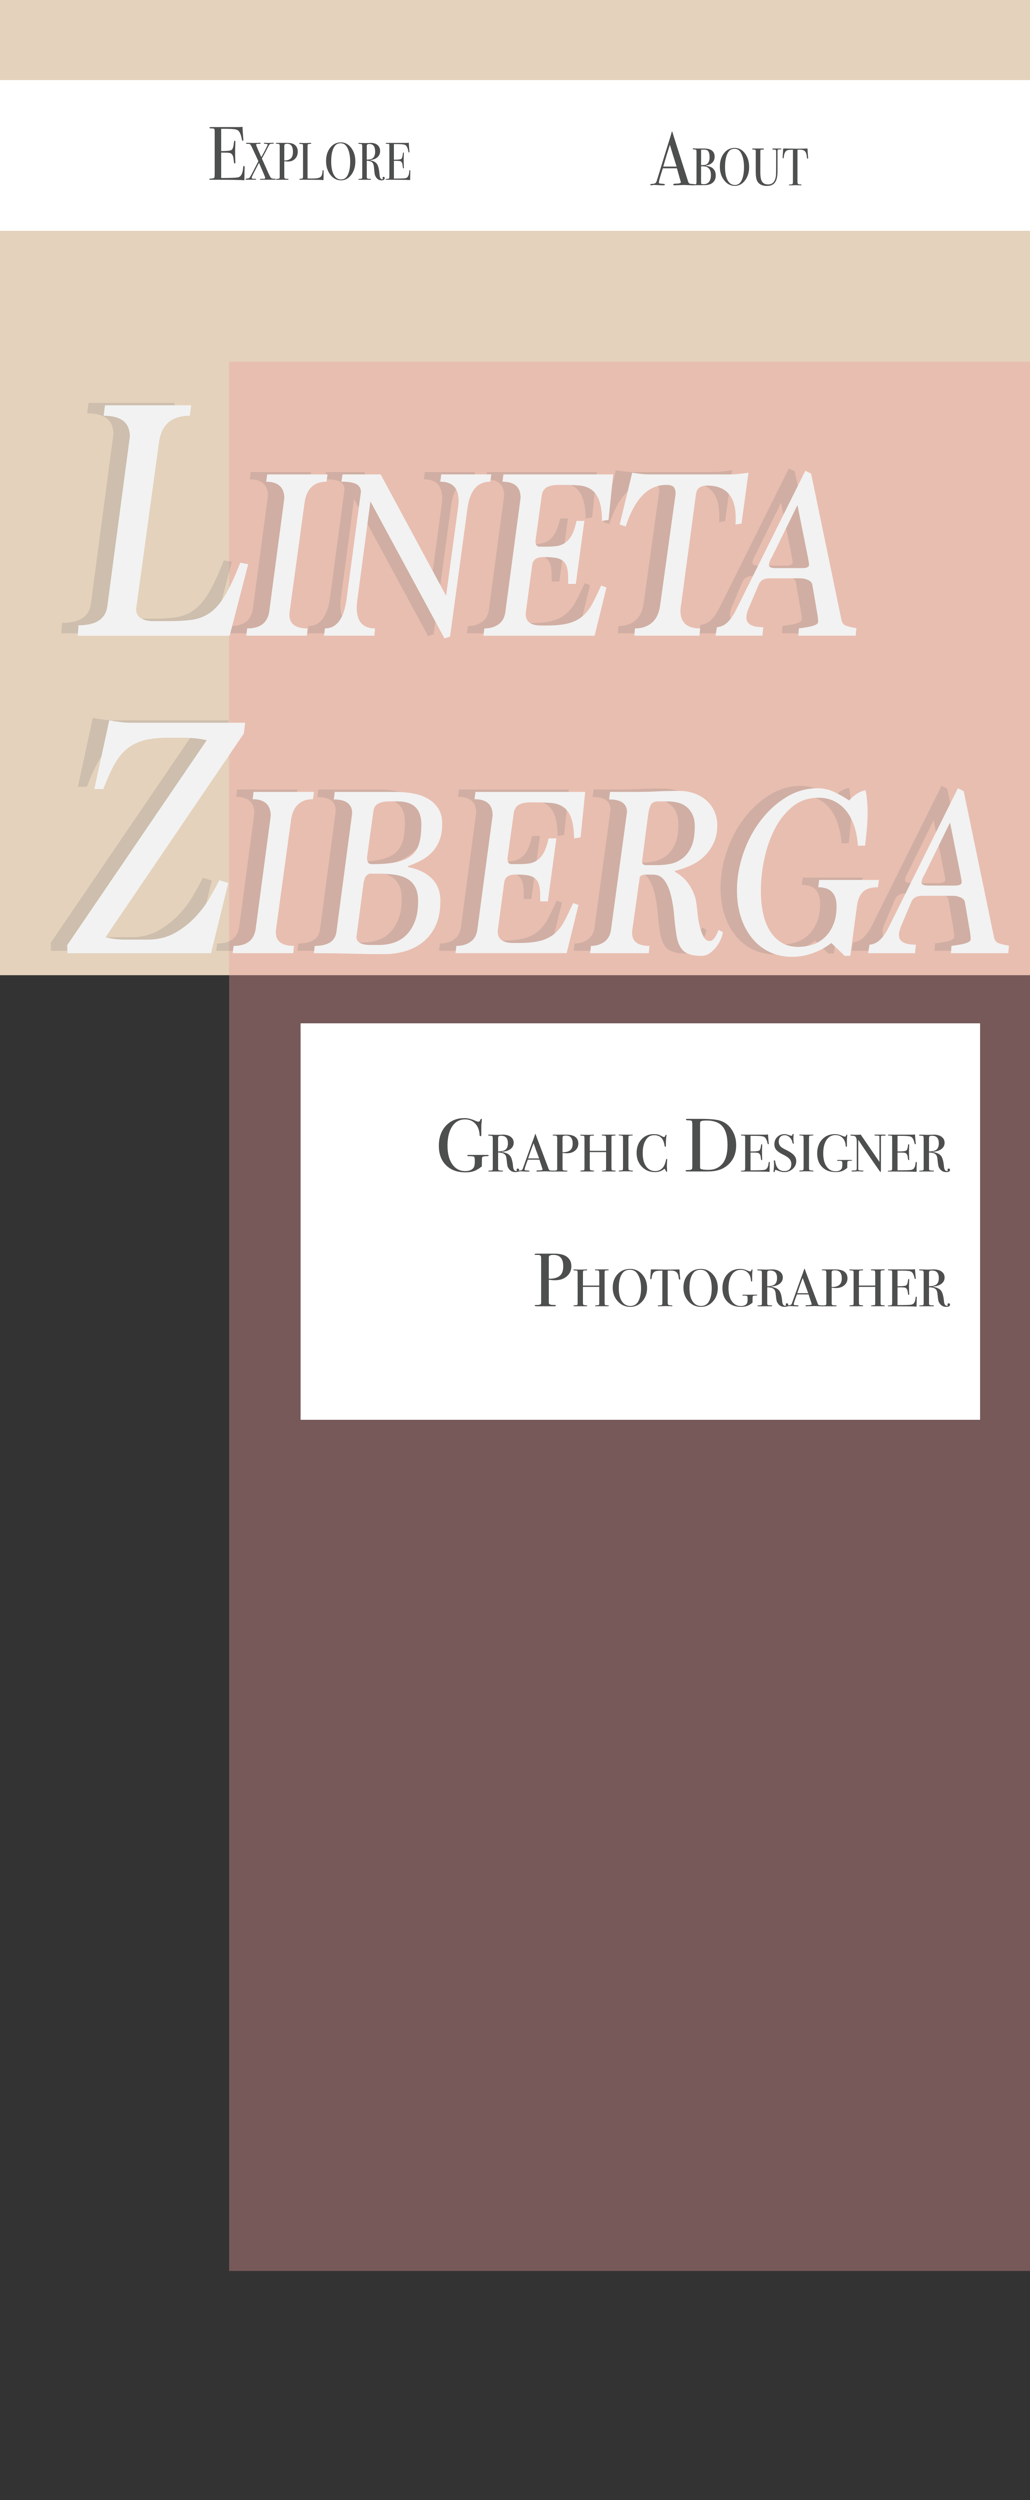 <?xml version="1.0" encoding="utf-8"?>
<!-- Generator: Adobe Illustrator 28.2.0, SVG Export Plug-In . SVG Version: 6.00 Build 0)  -->
<svg version="1.1" id="Layer_1" xmlns="http://www.w3.org/2000/svg" xmlns:xlink="http://www.w3.org/1999/xlink" x="0px" y="0px"
	 viewBox="0 0 490 1189" enable-background="new 0 0 490 1189" xml:space="preserve">
<rect x="0" y="0" width="490" height="1189" fill="#333333" stroke="none"/>
<g>
	<rect x="-46" y="-28.78" fill="#E4D2BC" width="554.48" height="492.56"/>
</g>
<rect x="109" y="172" opacity="0.36" fill="#EE9C9B" width="420" height="908"/>
<rect x="-30" y="38.09" fill="#FFFFFF" width="589.95" height="71.66"/>
<rect x="143" y="486.67" fill="#FFFFFF" width="323.25" height="188.55"/>
<g>
	<g opacity="0.18">
		<path fill="#666667" d="M29.18,301.19l0.32-4.96c8.3,0,12.88-2.98,13.72-8.94l10.73-80.79c0-6.62-4.15-9.93-12.46-9.93l0.63-4.96
			h41.01l-0.63,4.96c-8.62,0-13.51,4.19-14.67,12.58L57.1,287.29c0,0.22-0.03,0.42-0.08,0.58c-0.05,0.17-0.08,0.36-0.08,0.58
			c0,3.86,2.84,5.8,8.52,5.8h6.47c4.31,0,8.04-0.19,11.2-0.58c3.16-0.38,6.05-1.46,8.68-3.22c2.63-1.76,5.07-4.52,7.33-8.26
			c2.26-3.75,4.71-8.98,7.33-15.7l3.79,0.66l-8.83,34.05H29.18z"/>
		<path fill="#666667" d="M109.34,301.19l0.44-3.47c6.18,0,9.68-2.66,10.49-8l7.18-53.89c0-2.62-0.74-4.6-2.21-5.91
			c-1.47-1.31-3.61-1.97-6.4-1.97l0.44-3.47h28.71l-0.44,3.47c-6.11,0-9.61,3.4-10.49,10.2l-7.07,51.57
			c-0.07,0.23-0.11,0.48-0.11,0.75c0,0.27,0,0.52,0,0.75c0,4.33,2.87,6.49,8.61,6.49l-0.33,3.47H109.34z"/>
		<path fill="#666667" d="M203.63,302.46l-35.22-65.14l-6.18,46.63c-0.22,1.54-0.33,2.85-0.33,3.93c0,6.56,2.91,9.83,8.72,9.83
			l-0.33,3.47h-23.96l0.44-3.47c5.59,0,9.02-4.6,10.27-13.79l6.84-51.11c0-1.62-0.68-2.84-2.04-3.65c-1.36-0.81-3.77-1.22-7.23-1.22
			l0.55-3.47h18.11l31.14,57.73l5.63-41.51c0.22-1.24,0.33-2.43,0.33-3.59c0-6.11-2.91-9.16-8.72-9.16l0.44-3.47h23.85l-0.55,3.47
			c-6.11,0-9.72,4.25-10.82,12.75l-8.28,60.95L203.63,302.46z"/>
		<path fill="#666667" d="M222.17,301.19l0.44-3.47c2.65,0,4.88-0.64,6.68-1.91c1.8-1.27,2.89-3.15,3.26-5.62l7.29-54.59
			c0-5.1-2.87-7.65-8.61-7.65l0.44-3.47h52.22l-2.21,21.64l-3.09,0.46c-0.07-4.24-0.55-7.52-1.43-9.83
			c-0.88-2.31-2.12-4.01-3.7-5.09c-1.58-1.08-3.46-1.72-5.63-1.91c-2.17-0.19-4.51-0.29-7.01-0.29h-2.65c-2.8,0-4.82,0.42-6.07,1.27
			c-1.25,0.85-1.99,2.16-2.21,3.93l-2.87,20.71c0,0.16-0.02,0.31-0.05,0.46c-0.04,0.16-0.06,0.31-0.06,0.46
			c0,1.7,0.66,2.55,1.99,2.55h3.42c1.69,0,3.26-0.1,4.69-0.29c1.44-0.19,2.76-0.69,3.97-1.5c1.21-0.81,2.28-2.04,3.2-3.7
			c0.92-1.66,1.67-3.91,2.26-6.77h3.75l-4.08,29.97h-3.64v-2.78c0-2.16-0.2-3.89-0.61-5.21c-0.41-1.31-1.05-2.31-1.93-3.01
			c-0.88-0.69-2.01-1.16-3.37-1.39c-1.36-0.23-3-0.35-4.91-0.35h-1.1c-3.17,0-4.9,1.27-5.19,3.82l-2.98,22.1
			c-0.07,0.31-0.11,0.69-0.11,1.16c0,3.63,2.43,5.44,7.29,5.44h2.98c4.2,0,7.62-0.37,10.27-1.1c2.65-0.73,4.88-1.89,6.68-3.47
			c1.8-1.58,3.33-3.57,4.58-5.96c1.25-2.39,2.61-5.21,4.08-8.45l2.54,0.93l-5.63,22.91H222.17z"/>
		<path fill="#666667" d="M293.94,301.19l0.33-3.47c3.24,0,5.91-0.89,8-2.66c2.1-1.77,3.4-4.43,3.92-7.98l7.4-53.34
			c0-1.46-0.29-2.55-0.88-3.24c-0.59-0.69-1.77-1.04-3.53-1.04c-8.61,0-15.05,6.59-19.32,19.78l-2.87-0.93l5.96-24.64
			c1.47,0.23,2.89,0.42,4.25,0.58c1.36,0.16,2.67,0.23,3.92,0.23h38.2c1.4,0,2.85-0.08,4.36-0.23c1.51-0.15,3.04-0.35,4.58-0.58
			l-3.31,24.18l-2.87,0.46c0.07-0.54,0.11-1.06,0.11-1.56c0-0.5,0-0.98,0-1.45c0-10.34-4.49-15.5-13.47-15.5
			c-3.24,0-5.04,1.31-5.41,3.93l-7.18,53.34c-0.07,0.39-0.13,0.77-0.17,1.16c-0.04,0.39-0.06,0.77-0.06,1.16
			c0,5.55,3.13,8.33,9.38,8.33l-0.33,3.47H293.94z"/>
		<path fill="#666667" d="M372,301.19l0.22-3.47c0.96-0.15,1.97-0.31,3.04-0.46c1.07-0.15,2.06-0.35,2.98-0.58
			c0.92-0.23,1.67-0.52,2.26-0.87c0.59-0.35,0.88-0.75,0.88-1.21c0-0.39-0.02-0.81-0.05-1.27c-0.04-0.46-0.13-1.19-0.28-2.2
			l-2.43-14.23c-0.22-1-0.92-1.75-2.1-2.26c-1.18-0.5-2.39-0.75-3.64-0.75H358.2c-2.58,0-4.27,1-5.08,2.99l-5.08,11.97
			c-0.15,0.46-0.31,1.02-0.5,1.67c-0.18,0.65-0.28,1.36-0.28,2.13c0,2.99,2.69,4.49,8.06,4.49l-0.44,4.05h-22.3l0.66-4.05
			c1.91-0.15,3.59-0.92,5.02-2.31c1.44-1.38,2.82-3.39,4.14-6.01l32.9-66.08l2.76,1.39l14.24,68.62c0.29,1.93,0.99,3.12,2.1,3.58
			c1.1,0.46,2.83,0.89,5.19,1.27l-0.33,3.59H372z M371.56,239.06l-11.92,24.3c-0.59,1-1.01,1.85-1.27,2.55
			c-0.26,0.69-0.39,1.27-0.39,1.74c0,0.93,1.14,1.39,3.42,1.39h12.48c2.13,0,3.2-0.54,3.2-1.62c0-0.39-0.06-0.87-0.17-1.45
			s-0.24-1.29-0.39-2.14L371.56,239.06z"/>
		<path fill="#666667" d="M24.29,452.18l-0.16-3.8l66.4-97.52c-2-0.44-4-0.74-5.99-0.91c-2-0.17-3.94-0.25-5.84-0.25h-6.47
			c-4.73,0-8.67,0.44-11.83,1.32c-3.15,0.88-5.86,2.29-8.12,4.21c-2.26,1.93-4.23,4.46-5.92,7.6c-1.68,3.14-3.37,6.92-5.05,11.32
			h-4.26l7.1-32.73c1.79,0.33,3.55,0.61,5.28,0.83c1.74,0.22,3.5,0.33,5.28,0.33h54.1l-0.63,5.12l-65.77,96.86
			c1.58,0.44,3.15,0.74,4.73,0.91s3.05,0.25,4.42,0.25h10.88c4.84,0,9.12-1.05,12.86-3.14c3.73-2.09,6.99-4.63,9.78-7.6
			c2.79-2.98,5.1-6.06,6.94-9.26c1.84-3.19,3.34-5.95,4.5-8.26l4.26,1.32l-8.2,33.39H24.29z"/>
		<path fill="#666667" d="M102.87,452.18l0.44-3.47c6.18,0,9.68-2.67,10.49-8l7.18-53.89c0-2.62-0.74-4.6-2.21-5.91
			c-1.47-1.31-3.61-1.97-6.4-1.97l0.44-3.47h28.71l-0.44,3.47c-6.11,0-9.61,3.4-10.49,10.2l-7.07,51.57
			c-0.07,0.23-0.11,0.48-0.11,0.75c0,0.27,0,0.52,0,0.75c0,4.33,2.87,6.49,8.61,6.49l-0.33,3.47H102.87z"/>
		<path fill="#666667" d="M186.23,411.22c4.71,0.85,8.46,2.62,11.26,5.32c2.8,2.7,4.2,6.25,4.2,10.64c0,4.78-0.77,8.79-2.32,12.03
			c-1.55,3.24-3.59,5.84-6.13,7.81c-2.54,1.97-5.39,3.39-8.56,4.28c-3.17,0.89-6.37,1.33-9.61,1.33c-2.8,0-5.5-0.02-8.12-0.06
			c-2.61-0.04-5.28-0.1-8-0.17c-2.72-0.08-5.5-0.14-8.34-0.17c-2.83-0.04-5.87-0.06-9.11-0.06l0.44-3.47
			c6.18,0,9.61-2.16,10.27-6.48l7.51-56.58c0-4.4-2.91-6.59-8.72-6.59l0.44-3.59h28.71c3.16,0,6.13,0.27,8.89,0.81
			c2.76,0.54,5.13,1.43,7.12,2.66c1.99,1.23,3.55,2.8,4.69,4.69c1.14,1.89,1.71,4.22,1.71,7c0,3.01-0.42,5.61-1.27,7.81
			c-0.85,2.2-2.03,4.09-3.53,5.67c-1.51,1.58-3.24,2.89-5.19,3.93c-1.95,1.04-4.03,1.95-6.24,2.72L186.23,411.22z M172.65,448.24
			c2.43,0,4.75-0.37,6.96-1.1c2.21-0.73,4.16-1.93,5.85-3.59c1.69-1.66,3.05-3.82,4.09-6.48c1.03-2.66,1.55-5.88,1.55-9.66
			c0-2.7-0.44-4.9-1.33-6.59c-0.88-1.7-2.14-3.03-3.75-3.99c-1.62-0.96-3.61-1.62-5.96-1.97c-2.36-0.35-4.97-0.52-7.84-0.52h-3.53
			c-1.91,0-3.09,1.47-3.53,4.4l-3.31,24.99c0,0.16-0.02,0.25-0.06,0.29c-0.04,0.04-0.05,0.14-0.05,0.29c0,2.62,2.21,3.93,6.62,3.93
			H172.65z M177.4,379.98c-4.56,0-7.07,1.43-7.51,4.28l-3.09,22.33c0,1.08,0.17,1.89,0.5,2.43c0.33,0.54,1.01,0.81,2.04,0.81
			c4.78,0,8.68-0.35,11.7-1.04c3.02-0.69,5.39-1.79,7.12-3.3s2.91-3.45,3.53-5.84c0.62-2.39,0.94-5.28,0.94-8.68
			c0-7.33-3.75-10.99-11.26-10.99H177.4z"/>
		<path fill="#666667" d="M208.86,452.18l0.44-3.47c2.65,0,4.88-0.64,6.68-1.91c1.8-1.27,2.89-3.15,3.26-5.62l7.29-54.59
			c0-5.1-2.87-7.65-8.61-7.65l0.44-3.47h52.22l-2.21,21.64l-3.09,0.46c-0.07-4.24-0.55-7.52-1.43-9.83
			c-0.88-2.31-2.12-4.01-3.7-5.09c-1.58-1.08-3.46-1.72-5.63-1.91c-2.17-0.19-4.51-0.29-7.01-0.29h-2.65c-2.8,0-4.82,0.42-6.07,1.27
			c-1.25,0.85-1.99,2.16-2.21,3.93l-2.87,20.71c0,0.16-0.02,0.31-0.05,0.46c-0.04,0.16-0.06,0.31-0.06,0.46
			c0,1.7,0.66,2.54,1.99,2.54H239c1.69,0,3.26-0.1,4.69-0.29c1.44-0.19,2.76-0.69,3.97-1.5c1.21-0.81,2.28-2.04,3.2-3.7
			c0.92-1.66,1.67-3.91,2.26-6.77h3.75l-4.08,29.97h-3.64v-2.78c0-2.16-0.2-3.89-0.61-5.21c-0.41-1.31-1.05-2.31-1.93-3.01
			c-0.88-0.69-2.01-1.16-3.37-1.39c-1.36-0.23-3-0.35-4.91-0.35h-1.1c-3.17,0-4.9,1.27-5.19,3.82l-2.98,22.1
			c-0.07,0.31-0.11,0.69-0.11,1.16c0,3.63,2.43,5.44,7.29,5.44h2.98c4.2,0,7.62-0.37,10.27-1.1c2.65-0.73,4.88-1.89,6.68-3.47
			c1.8-1.58,3.33-3.57,4.58-5.96c1.25-2.39,2.61-5.21,4.08-8.45l2.54,0.92l-5.63,22.91H208.86z"/>
		<path fill="#666667" d="M336.05,442.11c-0.07,0.93-0.39,2.04-0.94,3.36c-0.55,1.31-1.27,2.55-2.15,3.7
			c-0.88,1.16-1.93,2.16-3.15,3.01c-1.21,0.85-2.52,1.27-3.92,1.27c-3.98,0-6.83-0.79-8.56-2.37c-1.73-1.58-2.85-4.14-3.37-7.69
			c-0.44-2.93-0.81-6.07-1.1-9.43c-0.29-3.36-0.79-6.44-1.49-9.26c-0.7-2.82-1.71-5.17-3.04-7.06c-1.33-1.89-3.17-2.83-5.52-2.83
			h-3.09c-1.84,0-2.91,0.42-3.2,1.27l-3.53,25.11c-0.07,0.31-0.11,0.73-0.11,1.27c0,4.17,2.76,6.25,8.28,6.25l-0.33,3.47H272.9
			l0.44-3.47c2.43,0,4.53-0.64,6.29-1.91s2.83-3.14,3.2-5.61l7.62-56.12c0-4.01-2.83-6.02-8.5-6.02l0.44-3.59h12.37
			c2.21,0,4.08-0.02,5.63-0.06c1.55-0.04,3.04-0.1,4.47-0.17c1.44-0.08,2.94-0.13,4.53-0.17c1.58-0.04,3.55-0.06,5.91-0.06
			c2.65,0,5.08,0.41,7.29,1.21c2.21,0.81,4.12,1.95,5.74,3.41c1.62,1.47,2.87,3.2,3.75,5.21c0.88,2.01,1.33,4.17,1.33,6.48
			c0,3.09-0.54,5.82-1.6,8.21c-1.07,2.39-2.5,4.49-4.31,6.31c-1.8,1.81-3.94,3.3-6.4,4.45c-2.47,1.16-5.1,2.08-7.89,2.78v0.35
			c3.09,1.78,5.46,3.99,7.12,6.65s2.67,5.23,3.04,7.69c0.22,1.54,0.44,3.4,0.66,5.55c0.22,2.16,0.57,4.21,1.05,6.13
			c0.48,1.93,1.08,3.57,1.82,4.92c0.74,1.35,1.73,2.02,2.98,2.02c1.47,0,2.83-1.74,4.08-5.21L336.05,442.11z M304.81,410.29
			c1.99,0,4.03-0.19,6.13-0.58c2.1-0.39,4.03-1.23,5.8-2.55c1.77-1.31,3.2-3.16,4.31-5.55c1.1-2.39,1.66-5.63,1.66-9.72
			c0-2.31-0.39-4.24-1.16-5.79c-0.77-1.54-1.77-2.78-2.98-3.7c-1.21-0.93-2.59-1.56-4.14-1.91c-1.54-0.35-3.05-0.52-4.53-0.52h-4.75
			c-1.62,0-2.72,0.54-3.31,1.62c-0.59,1.08-1.03,2.7-1.33,4.86l-2.87,22.1c0,1.16,0.62,1.74,1.88,1.74H304.81z"/>
		<path fill="#666667" d="M394.02,453.45c-1.33-1.31-2.52-2.47-3.59-3.47c-1.07-1-1.97-1.89-2.71-2.66c-2.58,2.01-5.5,3.61-8.78,4.8
			c-3.28,1.19-6.57,1.79-9.88,1.79c-4.05,0-7.69-0.79-10.93-2.37c-3.24-1.58-6-3.8-8.28-6.65c-2.28-2.85-4.03-6.19-5.25-10.01
			c-1.21-3.82-1.82-8-1.82-12.55c0-5.86,0.99-11.7,2.98-17.53c1.99-5.82,4.73-11.03,8.23-15.62c3.5-4.59,7.56-8.31,12.2-11.17
			c4.64-2.85,9.61-4.28,14.91-4.28c2.8,0,5.43,0.58,7.89,1.74c2.47,1.16,4.84,2.51,7.12,4.05c2.65-2.78,5.26-4.4,7.84-4.86
			c0.66,3.01,0.99,6.59,0.99,10.76c0,2.24-0.11,4.67-0.33,7.29c-0.22,2.62-0.52,5.4-0.88,8.33h-3.42c-0.22-3.39-0.79-6.48-1.71-9.26
			c-0.92-2.78-2.17-5.17-3.75-7.17c-1.58-2-3.48-3.57-5.69-4.69c-2.21-1.12-4.75-1.68-7.62-1.68c-4.64,0-8.67,1.35-12.09,4.05
			c-3.42,2.7-6.26,6.19-8.5,10.47c-2.25,4.28-3.94,9.04-5.08,14.29c-1.14,5.25-1.71,10.45-1.71,15.62c0,3.78,0.35,7.29,1.05,10.53
			c0.7,3.24,1.78,6.04,3.26,8.39c1.47,2.35,3.31,4.21,5.52,5.55c2.21,1.35,4.86,2.03,7.95,2.03c2.28,0,4.51-0.35,6.68-1.04
			c2.17-0.69,4.1-1.81,5.8-3.36c1.69-1.54,3.07-3.55,4.14-6.02c1.07-2.47,1.6-5.44,1.6-8.91c0-6.02-2.91-9.02-8.72-9.02l0.44-3.47
			h28.49l-0.55,3.47c-3.31,0-5.71,0.75-7.18,2.26c-1.47,1.5-2.39,3.68-2.76,6.54l-3.2,23.83H394.02z"/>
		<path fill="#666667" d="M444.58,452.18l0.22-3.47c0.96-0.15,1.97-0.31,3.04-0.46c1.07-0.15,2.06-0.35,2.98-0.58
			c0.92-0.23,1.67-0.52,2.26-0.87c0.59-0.35,0.88-0.75,0.88-1.21c0-0.39-0.02-0.81-0.05-1.27c-0.04-0.46-0.13-1.2-0.28-2.2
			l-2.43-14.23c-0.22-1-0.92-1.75-2.1-2.26c-1.18-0.5-2.39-0.75-3.64-0.75h-14.68c-2.58,0-4.27,1-5.08,2.99l-5.08,11.97
			c-0.15,0.46-0.31,1.02-0.5,1.67c-0.18,0.65-0.28,1.36-0.28,2.13c0,2.99,2.69,4.49,8.06,4.49l-0.44,4.05h-22.3l0.66-4.05
			c1.91-0.15,3.59-0.92,5.02-2.31c1.44-1.38,2.82-3.39,4.14-6.01l32.9-66.08l2.76,1.39l14.24,68.62c0.29,1.93,0.99,3.12,2.1,3.58
			c1.1,0.46,2.83,0.89,5.19,1.27l-0.33,3.59H444.58z M444.14,390.05l-11.92,24.3c-0.59,1-1.01,1.85-1.27,2.54
			c-0.26,0.69-0.39,1.27-0.39,1.74c0,0.92,1.14,1.39,3.42,1.39h12.48c2.13,0,3.2-0.54,3.2-1.62c0-0.39-0.06-0.87-0.17-1.45
			c-0.11-0.58-0.24-1.29-0.39-2.14L444.14,390.05z"/>
	</g>
	<g>
		<path fill="#F2F2F2" d="M37,302.33l0.32-4.96c8.3,0,12.88-2.98,13.72-8.94l10.73-80.79c0-6.62-4.15-9.93-12.46-9.93l0.63-4.96
			h41.01l-0.63,4.96c-8.62,0-13.51,4.19-14.67,12.58l-10.73,78.15c0,0.22-0.03,0.42-0.08,0.58c-0.05,0.17-0.08,0.36-0.08,0.58
			c0,3.86,2.84,5.8,8.52,5.8h6.47c4.31,0,8.04-0.19,11.2-0.58c3.16-0.38,6.05-1.46,8.68-3.22c2.63-1.76,5.07-4.52,7.33-8.26
			c2.26-3.75,4.71-8.98,7.33-15.7l3.79,0.66l-8.83,34.05H37z"/>
		<path fill="#F2F2F2" d="M117.15,302.33l0.44-3.47c6.18,0,9.68-2.66,10.49-8l7.18-53.89c0-2.62-0.74-4.6-2.21-5.91
			c-1.47-1.31-3.61-1.97-6.4-1.97l0.44-3.47h28.71l-0.44,3.47c-6.11,0-9.61,3.4-10.49,10.2l-7.07,51.57
			c-0.07,0.23-0.11,0.48-0.11,0.75c0,0.27,0,0.52,0,0.75c0,4.33,2.87,6.49,8.61,6.49l-0.33,3.47H117.15z"/>
		<path fill="#F2F2F2" d="M211.44,303.6l-35.22-65.14l-6.18,46.63c-0.22,1.54-0.33,2.85-0.33,3.93c0,6.56,2.91,9.83,8.72,9.83
			l-0.33,3.47h-23.96l0.44-3.47c5.59,0,9.02-4.6,10.27-13.79l6.84-51.11c0-1.62-0.68-2.84-2.04-3.65c-1.36-0.81-3.77-1.22-7.23-1.22
			l0.55-3.47h18.11l31.14,57.73l5.63-41.51c0.22-1.24,0.33-2.43,0.33-3.59c0-6.11-2.91-9.16-8.72-9.16l0.44-3.47h23.85l-0.55,3.47
			c-6.11,0-9.72,4.25-10.82,12.75l-8.28,60.95L211.44,303.6z"/>
		<path fill="#F2F2F2" d="M229.99,302.33l0.44-3.47c2.65,0,4.88-0.64,6.68-1.91c1.8-1.27,2.89-3.15,3.26-5.62l7.29-54.59
			c0-5.1-2.87-7.65-8.61-7.65l0.44-3.47h52.22l-2.21,21.64l-3.09,0.46c-0.07-4.24-0.55-7.52-1.43-9.83
			c-0.88-2.31-2.12-4.01-3.7-5.09c-1.58-1.08-3.46-1.72-5.63-1.91c-2.17-0.19-4.51-0.29-7.01-0.29h-2.65c-2.8,0-4.82,0.42-6.07,1.27
			c-1.25,0.85-1.99,2.16-2.21,3.93l-2.87,20.71c0,0.16-0.02,0.31-0.05,0.46c-0.04,0.16-0.06,0.31-0.06,0.46
			c0,1.7,0.66,2.55,1.99,2.55h3.42c1.69,0,3.26-0.1,4.69-0.29c1.44-0.19,2.76-0.69,3.97-1.5c1.21-0.81,2.28-2.04,3.2-3.7
			c0.92-1.66,1.67-3.91,2.26-6.77h3.75l-4.08,29.97h-3.64v-2.78c0-2.16-0.2-3.89-0.61-5.21c-0.41-1.31-1.05-2.31-1.93-3.01
			c-0.88-0.69-2.01-1.16-3.37-1.39c-1.36-0.23-3-0.35-4.91-0.35h-1.1c-3.17,0-4.9,1.27-5.19,3.82l-2.98,22.1
			c-0.07,0.31-0.11,0.69-0.11,1.16c0,3.63,2.43,5.44,7.29,5.44h2.98c4.2,0,7.62-0.37,10.27-1.1c2.65-0.73,4.88-1.89,6.68-3.47
			c1.8-1.58,3.33-3.57,4.58-5.96c1.25-2.39,2.61-5.21,4.08-8.45l2.54,0.93l-5.63,22.91H229.99z"/>
		<path fill="#F2F2F2" d="M301.75,302.33l0.33-3.47c3.24,0,5.91-0.89,8-2.66c2.1-1.77,3.4-4.43,3.92-7.98l7.4-53.34
			c0-1.46-0.29-2.55-0.88-3.24c-0.59-0.69-1.77-1.04-3.53-1.04c-8.61,0-15.05,6.59-19.32,19.78l-2.87-0.93l5.96-24.64
			c1.47,0.23,2.89,0.42,4.25,0.58c1.36,0.16,2.67,0.23,3.92,0.23h38.2c1.4,0,2.85-0.08,4.36-0.23c1.51-0.15,3.04-0.35,4.58-0.58
			l-3.31,24.18l-2.87,0.46c0.07-0.54,0.11-1.06,0.11-1.56c0-0.5,0-0.98,0-1.45c0-10.34-4.49-15.5-13.47-15.5
			c-3.24,0-5.04,1.31-5.41,3.93l-7.18,53.34c-0.07,0.39-0.13,0.77-0.17,1.16c-0.04,0.39-0.06,0.77-0.06,1.16
			c0,5.55,3.13,8.33,9.38,8.33l-0.33,3.47H301.75z"/>
		<path fill="#F2F2F2" d="M379.82,302.33l0.22-3.47c0.96-0.15,1.97-0.31,3.04-0.46c1.07-0.15,2.06-0.35,2.98-0.58
			c0.92-0.23,1.67-0.52,2.26-0.87c0.59-0.35,0.88-0.75,0.88-1.21c0-0.39-0.02-0.81-0.05-1.27c-0.04-0.46-0.13-1.19-0.28-2.2
			l-2.43-14.23c-0.22-1-0.92-1.75-2.1-2.26c-1.18-0.5-2.39-0.75-3.64-0.75h-14.68c-2.58,0-4.27,1-5.08,2.99l-5.08,11.97
			c-0.15,0.46-0.31,1.02-0.5,1.67c-0.18,0.65-0.28,1.36-0.28,2.13c0,2.99,2.69,4.49,8.06,4.49l-0.44,4.05h-22.3l0.66-4.05
			c1.91-0.15,3.59-0.92,5.02-2.31c1.44-1.38,2.82-3.39,4.14-6.01l32.9-66.08l2.76,1.39l14.24,68.62c0.29,1.93,0.99,3.12,2.1,3.58
			c1.1,0.46,2.83,0.89,5.19,1.27l-0.33,3.59H379.82z M379.37,240.2l-11.92,24.3c-0.59,1-1.01,1.85-1.27,2.55
			c-0.26,0.69-0.39,1.27-0.39,1.74c0,0.93,1.14,1.39,3.42,1.39h12.48c2.13,0,3.2-0.54,3.2-1.62c0-0.39-0.06-0.87-0.17-1.45
			s-0.24-1.29-0.39-2.14L379.37,240.2z"/>
		<path fill="#F2F2F2" d="M32.11,453.32l-0.16-3.8L98.35,352c-2-0.44-4-0.74-5.99-0.91c-2-0.17-3.94-0.25-5.84-0.25h-6.47
			c-4.73,0-8.67,0.44-11.83,1.32c-3.15,0.88-5.86,2.29-8.12,4.21c-2.26,1.93-4.23,4.46-5.92,7.6c-1.68,3.14-3.37,6.92-5.05,11.32
			h-4.26l7.1-32.73c1.79,0.33,3.55,0.61,5.28,0.83c1.74,0.22,3.5,0.33,5.28,0.33h54.1l-0.63,5.12l-65.77,96.86
			c1.58,0.44,3.15,0.74,4.73,0.91s3.05,0.25,4.42,0.25h10.88c4.84,0,9.12-1.05,12.86-3.14c3.73-2.09,6.99-4.63,9.78-7.6
			c2.79-2.98,5.1-6.06,6.94-9.26c1.84-3.19,3.34-5.95,4.5-8.26l4.26,1.32l-8.2,33.39H32.11z"/>
		<path fill="#F2F2F2" d="M110.69,453.32l0.44-3.47c6.18,0,9.68-2.67,10.49-8l7.18-53.89c0-2.62-0.74-4.6-2.21-5.91
			c-1.47-1.31-3.61-1.97-6.4-1.97l0.44-3.47h28.71l-0.44,3.47c-6.11,0-9.61,3.4-10.49,10.2l-7.07,51.57
			c-0.07,0.23-0.11,0.48-0.11,0.75c0,0.27,0,0.52,0,0.75c0,4.33,2.87,6.49,8.61,6.49l-0.33,3.47H110.69z"/>
		<path fill="#F2F2F2" d="M194.04,412.36c4.71,0.85,8.46,2.62,11.26,5.32c2.8,2.7,4.2,6.25,4.2,10.64c0,4.78-0.77,8.79-2.32,12.03
			c-1.55,3.24-3.59,5.84-6.13,7.81c-2.54,1.97-5.39,3.39-8.56,4.28c-3.17,0.89-6.37,1.33-9.61,1.33c-2.8,0-5.5-0.02-8.12-0.06
			c-2.61-0.04-5.28-0.1-8-0.17c-2.72-0.08-5.5-0.14-8.34-0.17c-2.83-0.04-5.87-0.06-9.11-0.06l0.44-3.47
			c6.18,0,9.61-2.16,10.27-6.48l7.51-56.58c0-4.4-2.91-6.59-8.72-6.59l0.44-3.59h28.71c3.16,0,6.13,0.27,8.89,0.81
			c2.76,0.54,5.13,1.43,7.12,2.66c1.99,1.23,3.55,2.8,4.69,4.69c1.14,1.89,1.71,4.22,1.71,7c0,3.01-0.42,5.61-1.27,7.81
			c-0.85,2.2-2.03,4.09-3.53,5.67c-1.51,1.58-3.24,2.89-5.19,3.93c-1.95,1.04-4.03,1.95-6.24,2.72L194.04,412.36z M180.46,449.39
			c2.43,0,4.75-0.37,6.96-1.1c2.21-0.73,4.16-1.93,5.85-3.59c1.69-1.66,3.05-3.82,4.09-6.48c1.03-2.66,1.55-5.88,1.55-9.66
			c0-2.7-0.44-4.9-1.33-6.59c-0.88-1.7-2.14-3.03-3.75-3.99c-1.62-0.96-3.61-1.62-5.96-1.97c-2.36-0.35-4.97-0.52-7.84-0.52h-3.53
			c-1.91,0-3.09,1.47-3.53,4.4l-3.31,24.99c0,0.16-0.02,0.25-0.06,0.29c-0.04,0.04-0.05,0.14-0.05,0.29c0,2.62,2.21,3.93,6.62,3.93
			H180.46z M185.21,381.12c-4.56,0-7.07,1.43-7.51,4.28l-3.09,22.33c0,1.08,0.17,1.89,0.5,2.43c0.33,0.54,1.01,0.81,2.04,0.81
			c4.78,0,8.68-0.35,11.7-1.04c3.02-0.69,5.39-1.79,7.12-3.3s2.91-3.45,3.53-5.84c0.62-2.39,0.94-5.28,0.94-8.68
			c0-7.33-3.75-10.99-11.26-10.99H185.21z"/>
		<path fill="#F2F2F2" d="M216.68,453.32l0.44-3.47c2.65,0,4.88-0.64,6.68-1.91c1.8-1.27,2.89-3.15,3.26-5.62l7.29-54.59
			c0-5.1-2.87-7.65-8.61-7.65l0.44-3.47h52.22l-2.21,21.64l-3.09,0.46c-0.07-4.24-0.55-7.52-1.43-9.83
			c-0.88-2.31-2.12-4.01-3.7-5.09c-1.58-1.08-3.46-1.72-5.63-1.91c-2.17-0.19-4.51-0.29-7.01-0.29h-2.65c-2.8,0-4.82,0.42-6.07,1.27
			c-1.25,0.85-1.99,2.16-2.21,3.93l-2.87,20.71c0,0.16-0.02,0.31-0.05,0.46c-0.04,0.16-0.06,0.31-0.06,0.46
			c0,1.7,0.66,2.54,1.99,2.54h3.42c1.69,0,3.26-0.1,4.69-0.29c1.44-0.19,2.76-0.69,3.97-1.5c1.21-0.81,2.28-2.04,3.2-3.7
			c0.92-1.66,1.67-3.91,2.26-6.77h3.75l-4.08,29.97h-3.64v-2.78c0-2.16-0.2-3.89-0.61-5.21c-0.41-1.31-1.05-2.31-1.93-3.01
			c-0.88-0.69-2.01-1.16-3.37-1.39c-1.36-0.23-3-0.35-4.91-0.35h-1.1c-3.17,0-4.9,1.27-5.19,3.82l-2.98,22.1
			c-0.07,0.31-0.11,0.69-0.11,1.16c0,3.63,2.43,5.44,7.29,5.44h2.98c4.2,0,7.62-0.37,10.27-1.1c2.65-0.73,4.88-1.89,6.68-3.47
			c1.8-1.58,3.33-3.57,4.58-5.96c1.25-2.39,2.61-5.21,4.08-8.45l2.54,0.92l-5.63,22.91H216.68z"/>
		<path fill="#F2F2F2" d="M343.87,443.25c-0.07,0.93-0.39,2.04-0.94,3.36c-0.55,1.31-1.27,2.55-2.15,3.7
			c-0.88,1.16-1.93,2.16-3.15,3.01c-1.21,0.85-2.52,1.27-3.92,1.27c-3.98,0-6.83-0.79-8.56-2.37c-1.73-1.58-2.85-4.14-3.37-7.69
			c-0.44-2.93-0.81-6.07-1.1-9.43c-0.29-3.36-0.79-6.44-1.49-9.26c-0.7-2.82-1.71-5.17-3.04-7.06c-1.33-1.89-3.17-2.83-5.52-2.83
			h-3.09c-1.84,0-2.91,0.42-3.2,1.27l-3.53,25.11c-0.07,0.31-0.11,0.73-0.11,1.27c0,4.17,2.76,6.25,8.28,6.25l-0.33,3.47h-27.93
			l0.44-3.47c2.43,0,4.53-0.64,6.29-1.91s2.83-3.14,3.2-5.61l7.62-56.12c0-4.01-2.83-6.02-8.5-6.02l0.44-3.59h12.37
			c2.21,0,4.08-0.02,5.63-0.06c1.55-0.04,3.04-0.1,4.47-0.17c1.44-0.08,2.94-0.13,4.53-0.17c1.58-0.04,3.55-0.06,5.91-0.06
			c2.65,0,5.08,0.41,7.29,1.21c2.21,0.81,4.12,1.95,5.74,3.41c1.62,1.47,2.87,3.2,3.75,5.21c0.88,2.01,1.33,4.17,1.33,6.48
			c0,3.09-0.54,5.82-1.6,8.21c-1.07,2.39-2.5,4.49-4.31,6.31c-1.8,1.81-3.94,3.3-6.4,4.45c-2.47,1.16-5.1,2.08-7.89,2.78v0.35
			c3.09,1.78,5.46,3.99,7.12,6.65s2.67,5.23,3.04,7.69c0.22,1.54,0.44,3.4,0.66,5.55c0.22,2.16,0.57,4.21,1.05,6.13
			c0.48,1.93,1.08,3.57,1.82,4.92c0.74,1.35,1.73,2.02,2.98,2.02c1.47,0,2.83-1.74,4.08-5.21L343.87,443.25z M312.62,411.44
			c1.99,0,4.03-0.19,6.13-0.58c2.1-0.39,4.03-1.23,5.8-2.55c1.77-1.31,3.2-3.16,4.31-5.55c1.1-2.39,1.66-5.63,1.66-9.72
			c0-2.31-0.39-4.24-1.16-5.79c-0.77-1.54-1.77-2.78-2.98-3.7c-1.21-0.93-2.59-1.56-4.14-1.91c-1.54-0.35-3.05-0.52-4.53-0.52h-4.75
			c-1.62,0-2.72,0.54-3.31,1.62c-0.59,1.08-1.03,2.7-1.33,4.86l-2.87,22.1c0,1.16,0.62,1.74,1.88,1.74H312.62z"/>
		<path fill="#F2F2F2" d="M401.83,454.59c-1.33-1.31-2.52-2.47-3.59-3.47c-1.07-1-1.97-1.89-2.71-2.66c-2.58,2.01-5.5,3.61-8.78,4.8
			c-3.28,1.19-6.57,1.79-9.88,1.79c-4.05,0-7.69-0.79-10.93-2.37c-3.24-1.58-6-3.8-8.28-6.65c-2.28-2.85-4.03-6.19-5.25-10.01
			c-1.21-3.82-1.82-8-1.82-12.55c0-5.86,0.99-11.7,2.98-17.53c1.99-5.82,4.73-11.03,8.23-15.62c3.5-4.59,7.56-8.31,12.2-11.17
			c4.64-2.85,9.61-4.28,14.91-4.28c2.8,0,5.43,0.58,7.89,1.74c2.47,1.16,4.84,2.51,7.12,4.05c2.65-2.78,5.26-4.4,7.84-4.86
			c0.66,3.01,0.99,6.59,0.99,10.76c0,2.24-0.11,4.67-0.33,7.29c-0.22,2.62-0.52,5.4-0.88,8.33h-3.42c-0.22-3.39-0.79-6.48-1.71-9.26
			c-0.92-2.78-2.17-5.17-3.75-7.17c-1.58-2-3.48-3.57-5.69-4.69c-2.21-1.12-4.75-1.68-7.62-1.68c-4.64,0-8.67,1.35-12.09,4.05
			c-3.42,2.7-6.26,6.19-8.5,10.47c-2.25,4.28-3.94,9.04-5.08,14.29c-1.14,5.25-1.71,10.45-1.71,15.62c0,3.78,0.35,7.29,1.05,10.53
			c0.7,3.24,1.78,6.04,3.26,8.39c1.47,2.35,3.31,4.21,5.52,5.55c2.21,1.35,4.86,2.03,7.95,2.03c2.28,0,4.51-0.35,6.68-1.04
			c2.17-0.69,4.1-1.81,5.8-3.36c1.69-1.54,3.07-3.55,4.14-6.02c1.07-2.47,1.6-5.44,1.6-8.91c0-6.02-2.91-9.02-8.72-9.02l0.44-3.47
			h28.49l-0.55,3.47c-3.31,0-5.71,0.75-7.18,2.26c-1.47,1.5-2.39,3.68-2.76,6.54l-3.2,23.83H401.83z"/>
		<path fill="#F2F2F2" d="M452.4,453.32l0.22-3.47c0.96-0.15,1.97-0.31,3.04-0.46c1.07-0.15,2.06-0.35,2.98-0.58
			c0.92-0.23,1.67-0.52,2.26-0.87c0.59-0.35,0.88-0.75,0.88-1.21c0-0.39-0.02-0.81-0.05-1.27c-0.04-0.46-0.13-1.2-0.28-2.2
			l-2.43-14.23c-0.22-1-0.92-1.75-2.1-2.26c-1.18-0.5-2.39-0.75-3.64-0.75H438.6c-2.58,0-4.27,1-5.08,2.99l-5.08,11.97
			c-0.15,0.46-0.31,1.02-0.5,1.67c-0.18,0.65-0.28,1.36-0.28,2.13c0,2.99,2.69,4.49,8.06,4.49l-0.44,4.05h-22.3l0.66-4.05
			c1.91-0.15,3.59-0.92,5.02-2.31c1.44-1.38,2.82-3.39,4.14-6.01l32.9-66.08l2.76,1.39l14.24,68.62c0.29,1.93,0.99,3.12,2.1,3.58
			c1.1,0.46,2.83,0.89,5.19,1.27l-0.33,3.59H452.4z M451.96,391.19l-11.92,24.3c-0.59,1-1.01,1.85-1.27,2.54
			c-0.26,0.69-0.39,1.27-0.39,1.74c0,0.92,1.14,1.39,3.42,1.39h12.48c2.13,0,3.2-0.54,3.2-1.62c0-0.39-0.06-0.87-0.17-1.45
			c-0.11-0.58-0.24-1.29-0.39-2.14L451.96,391.19z"/>
	</g>
</g>
<g>
	<rect x="407.91" y="583.27" fill="none" width="2.08" height="0"/>
</g>
<rect x="293.25" y="51.23" fill="#FFFFFF" width="106" height="47"/>
<rect x="-875.28" y="10.69" fill="none" width="1366.53" height="769.79"/>
<rect x="82.25" y="51.23" fill="#FFFFFF" width="126" height="47"/>
<g>
	<path fill="#4D4E4E" d="M116.39,79.67c0,0.1-0.02,0.68-0.06,1.76c-0.04,1.08-0.06,2.11-0.06,3.1v1.19
		c-2.05-0.14-6.1-0.22-12.17-0.22c-0.73,0-1.45,0-2.16,0c-0.71,0-1.19,0-1.44,0h-0.31c-0.4,0-0.6-0.1-0.6-0.29
		c0-0.13,0.06-0.2,0.19-0.23c0.06,0,0.46-0.03,1.19-0.1c0.54-0.05,0.87-0.18,0.99-0.4c0.11-0.22,0.17-0.78,0.17-1.7V62.5
		c0-0.7-0.09-1.11-0.27-1.25c-0.18-0.13-0.75-0.2-1.71-0.2c-0.33,0-0.5-0.1-0.5-0.31c0-0.2,0.23-0.31,0.69-0.31h5.36
		c0.19,0,1.37,0,3.54,0s3.64,0,4.39,0c0.63,0,1.2-0.05,1.72-0.14c0.04,1.03,0.14,2.46,0.28,4.28l0.12,1.55
		c0.02,0.12,0.03,0.28,0.03,0.47c0,0.24-0.09,0.36-0.28,0.36c-0.23,0-0.4-0.3-0.5-0.91c-0.4-2.17-1.05-3.55-1.94-4.13
		c-0.67-0.43-2.42-0.65-5.27-0.65h-2.57v10.58h0.75c2.34,0,3.77-0.2,4.28-0.61c0.51-0.41,0.86-1.6,1.05-3.56
		c0.04-0.5,0.16-0.76,0.34-0.76c0.23,0,0.34,0.22,0.34,0.65s-0.02,1.07-0.06,1.91c-0.04,0.84-0.06,1.48-0.06,1.91
		c0,2.57,0.03,4.33,0.1,5.29c0.02,0.24,0.02,0.44,0.02,0.61c0,0.31-0.11,0.47-0.34,0.47c-0.15,0-0.25-0.1-0.3-0.31
		s-0.14-0.87-0.26-2c-0.17-1.42-0.68-2.29-1.53-2.63c-0.38-0.14-1.35-0.22-2.93-0.22h-1.4v12.06c4.6,0,7.29-0.11,8.09-0.32
		c1.38-0.36,2.16-1.87,2.35-4.55c0.04-0.59,0.18-0.89,0.41-0.89C116.28,78.91,116.39,79.16,116.39,79.67z"/>
	<path fill="#4D4E4E" d="M131.15,85.24c0,0.15-0.21,0.23-0.61,0.23c-0.5,0-1.01,0-1.53,0c-0.52,0-1.03,0-1.53,0
		c-0.64,0-1.39,0-2.24,0c-0.42,0-0.74,0-0.94,0c-0.42,0-0.64-0.08-0.64-0.24c0-0.15,0.17-0.21,0.5-0.19h0.99
		c0.35,0.02,0.56,0.01,0.64-0.03c0.22-0.05,0.33-0.21,0.33-0.48c0-0.25-0.19-0.8-0.57-1.65l-2.34-5.45l-2.76,5.36
		c-0.48,0.96-0.72,1.53-0.72,1.7c0,0.31,0.24,0.49,0.72,0.54c-0.03,0,0.3,0,0.99,0c0.26,0,0.39,0.08,0.39,0.23
		c0,0.14-0.11,0.2-0.33,0.2h-2.48h-1.87c-0.23,0-0.35-0.08-0.35-0.23c0-0.15,0.19-0.25,0.57-0.3c0.26-0.03,0.53-0.07,0.79-0.1
		c0.22-0.07,0.4-0.18,0.55-0.33c0.28-0.29,1.18-1.93,2.7-4.94c0.56-1.11,1.06-2.08,1.5-2.9l-2.49-5.4c-0.52-1.1-0.87-1.82-1.07-2.15
		c-0.2-0.33-0.41-0.54-0.63-0.64c-0.24-0.05-0.7-0.08-1.39-0.08c-0.18,0-0.27-0.07-0.27-0.2c0-0.18,0.12-0.28,0.35-0.28
		c0.32,0,0.99,0.02,2,0.05c0.5,0.02,0.84,0.03,1.03,0.03c1.71,0,2.66-0.03,2.83-0.08h0.31c0.31,0,0.46,0.07,0.46,0.2
		c0,0.19-0.26,0.28-0.77,0.28c-0.96-0.02-1.44,0.12-1.44,0.4c0,0.3,0.83,2.28,2.48,5.92c0.59-1.01,1.25-2.21,1.96-3.6
		c0.71-1.39,1.07-2.17,1.07-2.34c0-0.25-0.4-0.38-1.21-0.38c-0.39,0-0.59-0.08-0.59-0.23c0-0.17,0.14-0.25,0.42-0.25
		c0.19,0,0.47,0.01,0.83,0.04c0.37,0.03,0.64,0.04,0.83,0.04c0.07,0,0.41-0.01,1.02-0.04c0.61-0.02,0.96-0.04,1.06-0.04h0.2
		c0.25,0,0.37,0.07,0.37,0.21c0,0.14-0.1,0.21-0.29,0.21c-0.03,0-0.26,0.01-0.7,0.03c-0.5,0.02-0.84,0.12-1.02,0.3
		c-0.18,0.19-0.49,0.73-0.93,1.62c-0.57,1.18-1.4,2.74-2.5,4.68l-0.24,0.43c0.1,0.22,1.09,2.43,2.96,6.63
		c0.64,1.45,1.1,2.31,1.38,2.58c0.28,0.28,0.83,0.41,1.65,0.39C130.97,85.01,131.15,85.09,131.15,85.24z"/>
	<path fill="#4D4E4E" d="M141.66,72.16c0,1.63-0.61,2.9-1.82,3.81c-0.76,0.57-1.73,0.86-2.9,0.86c-0.5,0-1.06-0.06-1.69-0.18v7.16
		c0,0.39,0.01,0.63,0.04,0.73c0.07,0.24,0.23,0.38,0.48,0.43c0.42,0.07,0.83,0.1,1.23,0.1c0.16,0,0.24,0.06,0.24,0.18
		c0,0.17-0.1,0.25-0.31,0.25c-0.09,0-0.16,0-0.22,0c-0.8,0-2.32,0-4.54,0h-0.29c-0.44,0-0.66-0.08-0.66-0.25
		c0-0.12,0.15-0.18,0.46-0.18c0.69,0,1.08-0.08,1.18-0.23c0.12-0.07,0.18-0.24,0.2-0.5V69.44c0-0.52-0.12-0.84-0.37-0.96
		c-0.15-0.07-0.4-0.1-0.77-0.1h-0.22c-0.04,0-0.09,0-0.15,0c-0.22,0-0.33-0.07-0.33-0.2c0-0.15,0.21-0.23,0.61-0.23h4.83
		c1.67,0,2.89,0.34,3.67,1.01C141.22,69.71,141.66,70.78,141.66,72.16z M139.36,72.18c0-2.54-0.92-3.8-2.77-3.8
		c-0.61,0-1.02,0.12-1.21,0.35c-0.09,0.1-0.13,0.36-0.13,0.79v6.75c0.12,0.02,0.25,0.03,0.39,0.03c0.97,0,1.79-0.24,2.46-0.74
		C138.94,74.95,139.36,73.82,139.36,72.18z"/>
	<path fill="#4D4E4E" d="M153.95,83.47c0,0.44-0.02,1.16-0.07,2.17h-0.24c-0.09,0-0.3-0.02-0.63-0.05s-0.72-0.05-1.14-0.05
		l-9.11-0.08c-0.25,0-0.37-0.08-0.37-0.23c0-0.12,0.2-0.19,0.59-0.23c0.56-0.03,0.89-0.1,1-0.21c0.11-0.11,0.17-0.42,0.17-0.94
		V69.69c0-0.62-0.06-0.98-0.17-1.08c-0.11-0.1-0.5-0.15-1.17-0.15c-0.28,0-0.42-0.09-0.42-0.28c0-0.15,0.09-0.23,0.26-0.23h0.2
		c0.48,0.05,1.44,0.08,2.88,0.08c0.13,0,0.39-0.01,0.77-0.04c0.38-0.03,0.7-0.04,0.94-0.04h0.24c0.26,0,0.39,0.08,0.39,0.25
		c0,0.1-0.04,0.16-0.12,0.19c-0.08,0.03-0.33,0.05-0.76,0.06c-0.42,0.02-0.68,0.1-0.76,0.24c-0.08,0.14-0.12,0.58-0.12,1.32v14.87
		c0.39,0.02,0.94,0.03,1.65,0.03c1.71,0,2.92-0.1,3.62-0.3s1.18-0.58,1.43-1.13c0.25-0.55,0.4-1.3,0.44-2.24
		c0.01-0.22,0.1-0.33,0.25-0.33c0.18,0,0.27,0.13,0.25,0.38v0.63c0,0.03,0,0.11,0,0.23s0,0.24,0,0.35V83.47z"/>
	<path fill="#4D4E4E" d="M169.05,76.82c0,2.5-0.66,4.62-1.96,6.35c-1.31,1.73-2.92,2.6-4.82,2.6c-2.02,0-3.72-0.88-5.09-2.63
		c-1.38-1.76-2.06-3.92-2.06-6.49c0-2.62,0.66-4.77,1.99-6.44c1.32-1.67,3.02-2.51,5.08-2.51c1.95,0,3.58,0.87,4.89,2.62
		C168.39,72.07,169.05,74.23,169.05,76.82z M166.59,76.95c0-3.08-0.55-5.48-1.65-7.2c-0.69-1.08-1.65-1.62-2.88-1.62
		c-1.17,0-2.08,0.41-2.72,1.24c-1.19,1.52-1.78,3.98-1.78,7.41c0,2.71,0.41,4.82,1.24,6.32s1.99,2.25,3.48,2.25
		c1.39,0,2.44-0.71,3.14-2.12C166.2,81.65,166.59,79.56,166.59,76.95z"/>
	<path fill="#4D4E4E" d="M183.01,84.71c0,0.71-0.51,1.06-1.54,1.06c-1.14,0-2.03-0.55-2.68-1.64c-0.28-0.47-0.46-0.92-0.54-1.36
		c-0.08-0.44-0.2-1.55-0.36-3.33c-0.09-1.07-0.39-1.83-0.9-2.28c-0.51-0.45-1.35-0.68-2.5-0.72v7.94c0,0.34,0.23,0.55,0.7,0.63
		c0.13,0.02,0.47,0.03,1.01,0.05c0.19,0,0.29,0.07,0.29,0.2c0,0.15-0.12,0.23-0.37,0.23h-0.26c-0.13,0-0.77,0-1.91,0
		c-0.22,0-0.59,0-1.12,0c-0.51,0-0.85,0-1.01,0h-0.86c-0.32,0-0.48-0.08-0.48-0.23c0-0.12,0.21-0.18,0.64-0.2
		c0.69-0.02,1.06-0.12,1.12-0.3c0.06-0.08,0.09-0.41,0.09-0.98V69.86c0-0.67-0.06-1.08-0.19-1.21c-0.12-0.13-0.5-0.21-1.13-0.23
		c-0.37,0-0.55-0.08-0.55-0.23c0-0.17,0.12-0.25,0.35-0.25c0.04,0,0.11,0.01,0.2,0.03l2.92,0.08c0.29,0,0.7-0.01,1.23-0.03
		c0.58-0.04,0.99-0.07,1.23-0.07c1.36,0,2.44,0.35,3.24,1.05c0.8,0.7,1.2,1.64,1.2,2.83c0,1.18-0.41,2.15-1.23,2.91
		c-0.82,0.76-1.93,1.21-3.34,1.35c-0.13,0.02-0.21,0.04-0.22,0.08c0,0.07,0.07,0.1,0.22,0.1c1.54,0.3,2.59,0.92,3.17,1.86
		c0.58,0.94,0.96,2.62,1.15,5.07c0.12,1.38,0.53,2.07,1.23,2.07c0.22,0,0.33-0.05,0.33-0.15c0-0.02-0.01-0.03-0.02-0.05
		c-0.07-0.18-0.11-0.34-0.11-0.45c0-0.35,0.16-0.53,0.48-0.53C182.83,84.08,183.01,84.29,183.01,84.71z M178.46,72.08
		c0-2.4-0.91-3.6-2.72-3.6c-0.48,0-0.81,0.08-0.99,0.23c-0.18,0.15-0.26,0.42-0.26,0.81v6.4c1.4,0.02,2.42-0.28,3.04-0.88
		C178.15,74.43,178.46,73.44,178.46,72.08z"/>
	<path fill="#4D4E4E" d="M195.21,81.41c0,0.07-0.01,0.48-0.04,1.23c-0.03,0.76-0.04,1.48-0.04,2.17v0.83
		c-1.43-0.1-4.27-0.15-8.51-0.15c-0.51,0-1.02,0-1.51,0c-0.5,0-0.83,0-1.01,0h-0.22c-0.28,0-0.42-0.07-0.42-0.2
		c0-0.09,0.04-0.14,0.13-0.16c0.04,0,0.32-0.02,0.83-0.07c0.38-0.03,0.61-0.13,0.69-0.28s0.12-0.55,0.12-1.19V69.39
		c0-0.49-0.06-0.78-0.19-0.87c-0.12-0.09-0.52-0.14-1.2-0.14c-0.23,0-0.35-0.07-0.35-0.21c0-0.14,0.16-0.21,0.48-0.21h3.75
		c0.13,0,0.96,0,2.48,0s2.55,0,3.07,0c0.44,0,0.84-0.03,1.21-0.1c0.03,0.72,0.09,1.72,0.2,3l0.09,1.08
		c0.01,0.08,0.02,0.19,0.02,0.33c0,0.17-0.07,0.25-0.2,0.25c-0.16,0-0.28-0.21-0.35-0.63c-0.28-1.52-0.73-2.49-1.36-2.89
		c-0.47-0.3-1.7-0.46-3.69-0.46h-1.8v7.41h0.53c1.64,0,2.64-0.14,3-0.43c0.36-0.29,0.6-1.12,0.73-2.49
		c0.03-0.35,0.11-0.53,0.24-0.53c0.16,0,0.24,0.15,0.24,0.45s-0.01,0.75-0.04,1.34c-0.03,0.59-0.04,1.03-0.04,1.34
		c0,1.8,0.02,3.03,0.07,3.7c0.01,0.17,0.02,0.31,0.02,0.43c0,0.22-0.08,0.33-0.24,0.33c-0.1,0-0.17-0.07-0.21-0.21
		c-0.04-0.14-0.1-0.61-0.19-1.4c-0.12-0.99-0.47-1.6-1.07-1.84c-0.26-0.1-0.95-0.15-2.05-0.15h-0.98v8.44
		c3.22,0,5.11-0.07,5.66-0.22c0.97-0.25,1.51-1.31,1.65-3.19c0.03-0.41,0.12-0.62,0.29-0.62C195.14,80.88,195.21,81.05,195.21,81.41
		z"/>
</g>
<g>
	<path fill="#4D4E4E" d="M330.38,87.85c0,0.21-0.16,0.31-0.47,0.31c-0.21,0-0.4-0.01-0.56-0.04l-3.98-0.15l-3.98,0.14
		c-0.15,0.02-0.3,0.04-0.47,0.04c-0.42,0-0.63-0.13-0.63-0.38c0-0.28,0.28-0.42,0.85-0.42c1.84-0.02,2.76-0.23,2.76-0.63
		c0-0.02-0.02-0.12-0.06-0.28l-0.26-0.95l-0.16-0.5c-0.19-0.75-0.65-2.39-1.38-4.94l-6.7-0.01c-1.26,3.84-1.88,6.05-1.89,6.62
		c0,0.34,0.13,0.54,0.38,0.61c0.06,0.02,0.58,0.07,1.57,0.15c0.61,0.02,0.91,0.15,0.91,0.36c0,0.24-0.27,0.36-0.82,0.36
		c-0.96,0-2.08-0.05-3.35-0.15c-0.31-0.02-0.64-0.04-0.97-0.04c-0.33,0-0.66,0.04-0.97,0.12c-0.17,0.04-0.3,0.06-0.41,0.06
		c-0.29,0-0.44-0.11-0.44-0.33s0.33-0.34,0.99-0.36c0.66-0.02,1.13-0.14,1.43-0.34c0.29-0.2,0.52-0.6,0.69-1.17
		c2.7-8.86,4.89-15.97,6.59-21.34c0.05-0.28,0.14-0.6,0.29-0.96l0.13-0.66c0.06-0.26,0.15-0.4,0.25-0.4c0.06,0,0.12,0.07,0.16,0.22
		c0.27,0.94,0.89,2.89,1.84,5.87c0.75,2.33,2.62,8.17,5.6,17.54c0.17,0.54,0.38,0.89,0.64,1.04c0.26,0.15,0.8,0.24,1.62,0.26
		C330.11,87.53,330.38,87.64,330.38,87.85z M321.87,79.22c-0.34-1.08-0.9-2.86-1.68-5.35l-1.5-4.99c-0.88,2.65-1.93,6.1-3.16,10.34
		L321.87,79.22z"/>
	<path fill="#4D4E4E" d="M340.5,83.5c0,1.71-0.68,2.98-2.04,3.8c-0.66,0.4-1.6,0.65-2.83,0.75c-0.34,0.02-1.33,0.02-2.99,0.02
		l-2.68,0c-0.25,0-0.37-0.07-0.37-0.21c0-0.14,0.23-0.21,0.68-0.21c0.53,0,0.84-0.06,0.93-0.19s0.14-0.51,0.14-1.15l0.01-13.63
		c0-0.74-0.03-1.17-0.09-1.29c-0.1-0.2-0.47-0.31-1.12-0.33c-0.39,0-0.59-0.09-0.59-0.27c0-0.16,0.18-0.24,0.55-0.24
		c0.01,0,0.1,0,0.26,0c0.16,0.05,0.31,0.08,0.44,0.08l4.28,0c1.58,0.02,2.76,0.32,3.53,0.91c0.91,0.69,1.36,1.69,1.36,3
		c0,1.14-0.38,2.08-1.12,2.81s-1.79,1.19-3.14,1.37l0,0.15c1.33,0.1,2.37,0.42,3.12,0.96C339.95,80.66,340.5,81.88,340.5,83.5z
		 M338.2,83.23c0-2.12-0.74-3.43-2.23-3.93c-0.44-0.15-1.25-0.23-2.44-0.23l-0.01,7.51c0,0.49,0.04,0.76,0.13,0.83
		c0.15,0.12,0.56,0.18,1.23,0.18c1.01,0,1.82-0.37,2.42-1.11C337.89,85.74,338.2,84.65,338.2,83.23z M337.57,74.81
		c0-1.61-0.32-2.69-0.96-3.23c-0.34-0.29-0.97-0.43-1.91-0.43c-0.25,0-0.64,0.02-1.16,0.07l-0.01,7.31h0.2l1.21-0.05
		c0.83-0.03,1.48-0.37,1.94-1.02C337.33,76.82,337.57,75.93,337.57,74.81z"/>
	<path fill="#4D4E4E" d="M356.39,79.46c0,2.5-0.66,4.62-1.97,6.35c-1.31,1.73-2.92,2.59-4.82,2.59c-2.02,0-3.72-0.88-5.09-2.64
		s-2.06-3.92-2.06-6.49c0-2.62,0.67-4.77,1.99-6.44c1.33-1.67,3.02-2.5,5.08-2.5c1.95,0,3.58,0.88,4.89,2.63
		S356.39,76.88,356.39,79.46z M353.94,79.59c0-3.08-0.54-5.49-1.64-7.21c-0.69-1.08-1.64-1.62-2.87-1.62
		c-1.17,0-2.08,0.41-2.72,1.24c-1.19,1.52-1.78,3.98-1.79,7.4c0,2.71,0.41,4.82,1.23,6.32c0.83,1.5,1.98,2.25,3.48,2.25
		c1.39,0,2.44-0.71,3.14-2.12C353.54,84.29,353.93,82.2,353.94,79.59z"/>
	<path fill="#4D4E4E" d="M371.74,70.86c0,0.14-0.13,0.2-0.39,0.2c-0.04,0-0.19,0-0.44,0c-0.07,0-0.18,0-0.31,0
		c-0.37,0-0.59,0.11-0.66,0.33c-0.03,0.12-0.04,0.31-0.04,0.58l-0.01,9.44c0,2.45-0.4,4.23-1.2,5.35s-2.08,1.67-3.85,1.67
		c-2.12,0-3.61-0.69-4.47-2.07c-0.57-0.92-0.85-2.45-0.85-4.56l0.01-10.1c-0.04-0.3-0.22-0.49-0.53-0.56
		c-0.09-0.02-0.36-0.02-0.82-0.03c-0.25-0.03-0.38-0.12-0.38-0.25c0-0.15,0.1-0.23,0.31-0.23l0.39,0c0.07,0,0.24,0,0.5,0
		c0.23,0,0.45,0,0.64,0l3.14,0c0.07,0,0.16,0,0.26,0c0.25,0,0.37,0.09,0.37,0.28c0,0.12-0.04,0.18-0.13,0.2
		c-0.09,0.02-0.38,0.03-0.88,0.05c-0.21,0-0.34,0.02-0.42,0.05c-0.15,0.07-0.23,0.18-0.24,0.35c-0.01,0.07-0.02,0.54-0.02,1.43
		l-0.01,9c0,2.21,0.3,3.72,0.92,4.52c0.62,0.8,1.53,1.21,2.74,1.21c2.22,0,3.48-1.44,3.78-4.34c0.04-0.43,0.07-2.27,0.07-5.52
		l0-1.43l0-2.01l0-1.73c0-0.17,0-0.35,0-0.55c0-0.22,0-0.31,0-0.28c0-0.37-0.15-0.59-0.46-0.68c-0.1-0.03-0.4-0.05-0.9-0.05
		c-0.29,0-0.44-0.09-0.44-0.28c0-0.15,0.1-0.23,0.31-0.23c0.12,0,0.21,0,0.29,0c0.18,0,0.82,0,1.92,0c0.16,0,0.35,0,0.55,0
		c0.19,0,0.33,0,0.42,0h0.33C371.57,70.63,371.74,70.71,371.74,70.86z"/>
	<path fill="#4D4E4E" d="M384.47,75.13c0,0.22-0.09,0.33-0.26,0.33c-0.18,0-0.3-0.22-0.37-0.65c-0.03-0.3-0.06-0.6-0.09-0.91
		c-0.1-0.6-0.27-1.12-0.5-1.54c-0.31-0.55-0.81-0.91-1.51-1.06c-0.45-0.1-0.82-0.14-1.1-0.13c-0.69,0.02-1.11,0.04-1.25,0.05
		l-0.01,15.22c0,0.61,0.14,0.98,0.42,1.14c0.14,0.08,0.55,0.14,1.23,0.15c0.18,0.02,0.26,0.09,0.26,0.21c0,0.14-0.12,0.21-0.35,0.21
		c-0.12,0-0.22-0.01-0.31-0.03c-0.88-0.03-1.5-0.05-1.87-0.05c-0.48,0-0.94,0.01-1.36,0.04c-0.43,0.02-0.97,0.04-1.62,0.04
		c-0.34,0-0.5-0.07-0.5-0.2c0-0.15,0.31-0.24,0.94-0.25c0.45,0,0.75-0.11,0.88-0.33c0.07-0.13,0.11-0.48,0.11-1.03l0.01-15.12
		c-1.45,0.02-2.35,0.1-2.7,0.25c-0.92,0.39-1.46,1.42-1.63,3.1c-0.04,0.5-0.15,0.76-0.31,0.76c-0.18,0-0.26-0.18-0.26-0.53
		c0-0.19,0.01-0.37,0.02-0.55l0.04-0.58c0.04-0.77,0.11-1.79,0.2-3.05l0.99,0l4.48,0.08c0.53,0.02,1.35,0.02,2.46,0l3.64-0.07
		c0.03,0.94,0.12,2.34,0.28,4.18c0,0.05,0.01,0.11,0.02,0.19C384.46,75.06,384.47,75.11,384.47,75.13z"/>
</g>
<g>
	<path fill="#4D4E4E" d="M232.47,549.58c0,0.18-0.29,0.27-0.88,0.27c-1.33,0-2.06,0.19-2.21,0.57c-0.1,0.26-0.15,1.3-0.15,3.12v1.15
		c-1.28,1.05-2.49,1.79-3.64,2.22c-1.15,0.43-2.54,0.64-4.16,0.64c-3.88,0-6.95-1.13-9.24-3.4c-2.28-2.27-3.42-5.35-3.42-9.23
		c0-3.94,1.12-7.12,3.35-9.54c2.23-2.42,5.18-3.64,8.83-3.64c1.59,0,3.34,0.43,5.23,1.3c0.56,0.26,1.03,0.4,1.4,0.4
		c0.46,0,0.77-0.29,0.92-0.86c0.12-0.34,0.27-0.5,0.44-0.5c0.2,0,0.29,0.11,0.29,0.32c0,0.02-0.02,0.25-0.06,0.68
		c-0.15,1.42-0.22,2.46-0.19,3.13v1.94c0.02,0.98,0.01,1.6-0.04,1.84c-0.05,0.24-0.18,0.36-0.41,0.36s-0.34-0.17-0.37-0.51
		c-0.12-2.31-0.81-4.14-2.06-5.48c-1.25-1.34-2.89-2.01-4.93-2.01c-2.55,0-4.57,1.11-6.05,3.34s-2.23,5.27-2.23,9.12
		c0,3.73,0.75,6.69,2.26,8.86s3.55,3.27,6.13,3.27c1.96,0,3.31-0.55,4.05-1.67c0.37-0.55,0.55-1.56,0.55-3
		c0-1.21-0.12-1.92-0.35-2.13s-1.04-0.31-2.41-0.29c-0.34,0-0.56-0.02-0.66-0.05c-0.1-0.03-0.15-0.1-0.15-0.21
		c0-0.24,0.27-0.35,0.81-0.35h0.66c0.54,0.02,1.89,0.02,4.05,0h2.94c0.17,0,0.36,0,0.55,0s0.33,0,0.4,0
		C232.23,549.24,232.47,549.35,232.47,549.58z"/>
	<path fill="#4D4E4E" d="M246.96,556.36c0,0.71-0.6,1.06-1.8,1.06c-1.34,0-2.39-0.55-3.14-1.64c-0.33-0.47-0.54-0.92-0.63-1.36
		c-0.09-0.44-0.24-1.55-0.42-3.33c-0.1-1.08-0.46-1.84-1.06-2.28c-0.6-0.44-1.58-0.68-2.94-0.72v7.94c0,0.34,0.27,0.55,0.82,0.63
		c0.16,0.02,0.55,0.03,1.19,0.05c0.22,0,0.33,0.07,0.33,0.2c0,0.15-0.15,0.23-0.44,0.23h-0.31c-0.16,0-0.9,0-2.24,0
		c-0.26,0-0.7,0-1.31,0c-0.6,0-1,0-1.18,0h-1c-0.38,0-0.57-0.08-0.57-0.23c0-0.12,0.25-0.19,0.75-0.2c0.81-0.02,1.24-0.12,1.31-0.3
		c0.07-0.08,0.1-0.41,0.1-0.98v-13.91c0-0.67-0.07-1.08-0.22-1.21c-0.15-0.13-0.59-0.21-1.33-0.23c-0.43,0-0.64-0.08-0.64-0.23
		c0-0.17,0.14-0.25,0.41-0.25c0.05,0,0.13,0.01,0.23,0.02l3.43,0.08c0.34,0,0.82-0.01,1.44-0.03c0.69-0.04,1.17-0.07,1.44-0.07
		c1.6,0,2.86,0.35,3.8,1.05s1.4,1.64,1.4,2.83c0,1.18-0.48,2.15-1.44,2.91c-0.96,0.76-2.27,1.21-3.92,1.35
		c-0.15,0.02-0.24,0.04-0.26,0.08c0,0.07,0.09,0.1,0.26,0.1c1.8,0.3,3.04,0.92,3.72,1.86c0.68,0.93,1.13,2.62,1.35,5.07
		c0.14,1.38,0.62,2.07,1.44,2.07c0.26,0,0.39-0.05,0.39-0.15c0-0.02-0.01-0.03-0.03-0.05c-0.09-0.18-0.13-0.34-0.13-0.45
		c0-0.35,0.19-0.53,0.57-0.53C246.75,555.73,246.96,555.94,246.96,556.36z M241.63,543.74c0-2.4-1.06-3.6-3.19-3.6
		c-0.57,0-0.95,0.08-1.16,0.23s-0.31,0.42-0.31,0.81v6.4c1.65,0.02,2.84-0.28,3.57-0.88C241.26,546.08,241.63,545.1,241.63,543.74z"
		/>
	<path fill="#4D4E4E" d="M263.47,556.96c0,0.14-0.13,0.22-0.39,0.22c-0.17,0-0.33-0.01-0.46-0.03l-3.27-0.1l-3.27,0.1
		c-0.12,0.02-0.25,0.03-0.39,0.03c-0.34,0-0.52-0.09-0.52-0.26c0-0.19,0.23-0.29,0.7-0.29c1.51-0.02,2.27-0.17,2.27-0.44
		c0-0.02-0.02-0.08-0.05-0.2l-0.21-0.67l-0.13-0.35c-0.16-0.52-0.53-1.67-1.13-3.46h-5.51c-1.03,2.69-1.54,4.23-1.54,4.64
		c0,0.24,0.1,0.38,0.31,0.43c0.05,0.02,0.48,0.05,1.29,0.1c0.5,0.02,0.75,0.1,0.75,0.25c0,0.17-0.22,0.25-0.67,0.25
		c-0.79,0-1.71-0.03-2.76-0.1c-0.26-0.02-0.52-0.02-0.8-0.02c-0.28,0-0.54,0.03-0.8,0.08c-0.14,0.03-0.25,0.04-0.33,0.04
		c-0.24,0-0.36-0.08-0.36-0.23c0-0.15,0.27-0.24,0.81-0.25s0.93-0.1,1.17-0.24c0.24-0.14,0.43-0.42,0.57-0.82
		c2.21-6.2,4.01-11.18,5.39-14.94c0.04-0.2,0.12-0.42,0.24-0.67l0.11-0.46c0.05-0.18,0.12-0.28,0.21-0.28
		c0.05,0,0.09,0.05,0.13,0.15c0.22,0.66,0.73,2.02,1.52,4.11c0.62,1.63,2.15,5.72,4.61,12.27c0.14,0.38,0.31,0.62,0.53,0.73
		c0.21,0.1,0.66,0.16,1.33,0.18C263.25,556.73,263.47,556.81,263.47,556.96z M256.47,550.92c-0.28-0.75-0.74-2-1.39-3.75l-1.24-3.49
		c-0.72,1.86-1.58,4.27-2.59,7.24H256.47z"/>
	<path fill="#4D4E4E" d="M275.14,543.81c0,1.63-0.71,2.9-2.14,3.81c-0.89,0.57-2.03,0.86-3.4,0.86c-0.58,0-1.25-0.06-1.98-0.18v7.16
		c0,0.39,0.02,0.63,0.05,0.73c0.09,0.24,0.27,0.38,0.57,0.43c0.5,0.07,0.98,0.1,1.44,0.1c0.19,0,0.28,0.06,0.28,0.18
		c0,0.17-0.12,0.25-0.36,0.25c-0.1,0-0.19,0-0.26,0c-0.95,0-2.72,0-5.33,0h-0.33c-0.52,0-0.77-0.08-0.77-0.25
		c0-0.12,0.18-0.18,0.54-0.18c0.81,0,1.27-0.08,1.39-0.23c0.14-0.07,0.21-0.24,0.23-0.5v-14.89c0-0.52-0.15-0.84-0.44-0.96
		c-0.17-0.07-0.47-0.1-0.9-0.1h-0.26c-0.05,0-0.11,0-0.18,0c-0.26,0-0.39-0.07-0.39-0.2c0-0.15,0.24-0.23,0.72-0.23h5.67
		c1.96,0,3.39,0.34,4.3,1.01C274.62,541.37,275.14,542.44,275.14,543.81z M272.44,543.84c0-2.54-1.08-3.8-3.25-3.8
		c-0.72,0-1.19,0.12-1.42,0.36c-0.1,0.1-0.16,0.36-0.16,0.79v6.75c0.14,0.02,0.29,0.03,0.46,0.03c1.13,0,2.09-0.25,2.88-0.74
		C271.95,546.6,272.44,545.48,272.44,543.84z"/>
	<path fill="#4D4E4E" d="M292.89,556.89c0,0.15-0.16,0.23-0.49,0.23h-3.53c-0.24,0-0.59,0-1.05,0s-0.8,0-1.02,0
		c-0.34,0-0.51-0.07-0.51-0.2s0.4-0.23,1.2-0.28c0.42-0.03,0.67-0.1,0.74-0.21c0.07-0.11,0.1-0.5,0.1-1.17v-7.34h-7.75v7.13
		c0,0.76,0.06,1.2,0.18,1.34c0.12,0.13,0.52,0.23,1.21,0.28c0.45,0.03,0.67,0.11,0.67,0.23c0,0.15-0.17,0.23-0.51,0.23h-0.23
		c-0.41,0-0.85,0-1.3,0s-0.73,0-0.81,0c-0.24,0-0.6,0-1.08,0c-0.48,0-1.2,0-2.16,0c-0.34,0-0.51-0.07-0.51-0.2s0.17-0.22,0.51-0.25
		c0.22-0.02,0.46-0.03,0.7-0.05c0.38-0.03,0.62-0.12,0.72-0.25c0.05-0.08,0.08-0.55,0.08-1.41v-13.29c0-0.75-0.04-1.2-0.12-1.33
		s-0.35-0.21-0.81-0.23c-0.53-0.04-0.85-0.06-0.94-0.08c-0.09-0.02-0.14-0.09-0.14-0.21c0-0.14,0.11-0.21,0.33-0.21
		c0.07,0,0.21,0.01,0.44,0.02c0.43,0.03,1.44,0.05,3.04,0.05c0.88,0,1.49-0.01,1.83-0.04c0.12-0.02,0.27-0.04,0.46-0.04
		c0.31,0,0.46,0.08,0.46,0.25c0,0.15-0.28,0.23-0.84,0.23s-0.89,0.06-1,0.19c-0.11,0.13-0.17,0.53-0.17,1.2v5.81h7.75v-5.44
		c0-0.89-0.07-1.42-0.21-1.58s-0.62-0.23-1.44-0.21c-0.26,0-0.39-0.08-0.39-0.23c0-0.15,0.15-0.23,0.44-0.23h0.13
		c0.24,0,0.66,0,1.26,0c0.62,0,1.08,0,1.39,0c1.05,0,1.76,0,2.12,0s0.61,0,0.71,0c0.36,0,0.54,0.08,0.54,0.23s-0.38,0.24-1.13,0.25
		c-0.22,0-0.39,0.02-0.49,0.05c-0.17,0.05-0.28,0.14-0.32,0.28c-0.04,0.13-0.06,0.53-0.06,1.18V555c0,0.81,0.04,1.28,0.13,1.41
		c0.17,0.19,0.66,0.28,1.47,0.28C292.75,556.66,292.89,556.73,292.89,556.89z"/>
	<path fill="#4D4E4E" d="M301.08,556.91c0,0.14-0.1,0.21-0.31,0.21h-0.26c-0.1-0.05-1.28-0.08-3.52-0.08
		c-0.43,0-0.86,0.02-1.29,0.05c-0.22,0.02-0.57,0.03-1.03,0.03c-0.22,0-0.34-0.08-0.34-0.23c0-0.13,0.22-0.21,0.67-0.23
		c0.69-0.02,1.09-0.1,1.21-0.24c0.12-0.14,0.18-0.63,0.18-1.45v-13.29c0-0.83-0.04-1.29-0.13-1.39c-0.1-0.17-0.58-0.27-1.44-0.3
		c-0.33-0.01-0.5-0.07-0.5-0.18c0-0.13,0.1-0.2,0.31-0.2h3.52c0.26,0,0.76,0.01,1.51,0.02l0.99-0.02c0.28,0,0.42,0.07,0.42,0.21
		c0,0.13-0.39,0.21-1.16,0.24c-0.44,0.02-0.71,0.09-0.8,0.23c-0.1,0.13-0.15,0.49-0.15,1.06v13.46c0,0.96,0.04,1.48,0.13,1.56
		c0.19,0.18,0.76,0.29,1.7,0.33C300.98,556.69,301.08,556.76,301.08,556.91z"/>
	<path fill="#4D4E4E" d="M317.41,551.48c0-0.02-0.02,0.21-0.05,0.68c-0.07,0.94-0.1,1.88-0.1,2.82c0,0.12,0.02,0.33,0.05,0.64
		c0.03,0.31,0.05,0.68,0.05,1.12v0.23c0,0.22-0.07,0.33-0.21,0.33s-0.26-0.13-0.36-0.38c-0.24-0.59-0.48-0.95-0.72-1.08
		c-1.24,1.06-2.72,1.59-4.46,1.59c-2.52,0-4.61-0.86-6.27-2.58c-1.66-1.72-2.49-3.89-2.49-6.51c0-2.64,0.76-4.79,2.28-6.46
		c1.52-1.67,3.48-2.51,5.89-2.51c0.88,0,1.58,0.07,2.1,0.21s1.17,0.43,1.95,0.87c0.38,0.22,0.66,0.33,0.85,0.33
		c0.15,0,0.3-0.13,0.44-0.4c0.22-0.47,0.4-0.71,0.54-0.71s0.21,0.07,0.21,0.2c0,0.07-0.02,0.18-0.05,0.33
		c-0.19,0.81-0.28,2.32-0.28,4.54c0,0.32-0.03,0.5-0.08,0.55c-0.05,0.05-0.12,0.08-0.21,0.08c-0.17,0-0.28-0.16-0.33-0.48
		c-0.22-1.34-0.54-2.34-0.95-3c-0.84-1.34-2.16-2.02-3.97-2.02c-1.39,0-2.49,0.45-3.3,1.36c-1.46,1.63-2.19,4.02-2.19,7.16
		c0,2.81,0.6,4.98,1.8,6.53c1.05,1.34,2.44,2.02,4.17,2.02c0.89,0,1.71-0.22,2.45-0.66c0.74-0.44,1.31-1.04,1.71-1.8
		c0.4-0.76,0.72-1.68,0.94-2.76c0.09-0.4,0.2-0.6,0.33-0.6C317.32,551.1,317.41,551.22,317.41,551.48z"/>
	<path fill="#4D4E4E" d="M350.22,544.63c0,4.24-1.51,7.53-4.53,9.89c-2.21,1.73-5.16,2.6-8.87,2.6c-0.1,0-0.53,0-1.31,0
		s-1.9,0-3.37,0h-1.84h-2.91c-0.17,0-0.36,0-0.55,0c-0.47,0-0.7-0.12-0.7-0.36c0-0.22,0.39-0.32,1.18-0.32
		c1.01,0,1.63-0.18,1.88-0.54c0.1-0.17,0.15-0.62,0.15-1.37v-19.4c0-1.18-0.09-1.86-0.28-2.05c-0.18-0.19-0.82-0.29-1.9-0.29
		c-0.56,0-0.85-0.13-0.85-0.4c0-0.19,0.21-0.29,0.62-0.29c-0.02,0,0.25,0,0.81,0s1.12,0,1.66,0h3.94c4.42,0,7.54,0.3,9.38,0.9
		c2.23,0.72,4.04,2.15,5.41,4.28C349.54,539.41,350.22,541.86,350.22,544.63z M346.1,544.48c0-4-0.8-6.93-2.39-8.79
		c-1.6-1.87-4.08-2.8-7.47-2.8c-1.64,0-2.64,0.17-2.98,0.5c-0.15,0.17-0.22,0.75-0.22,1.73v19.21c0,0.67,0.02,1.08,0.06,1.23
		s0.14,0.26,0.31,0.36c0.59,0.29,1.83,0.43,3.72,0.43c2.65,0,4.78-0.92,6.4-2.74C345.24,551.69,346.1,548.65,346.1,544.48z"/>
	<path fill="#4D4E4E" d="M366.21,553.06c0,0.07-0.02,0.48-0.05,1.24c-0.03,0.76-0.05,1.48-0.05,2.17v0.83
		c-1.68-0.1-5.01-0.15-9.99-0.15c-0.6,0-1.19,0-1.78,0s-0.98,0-1.18,0h-0.26c-0.33,0-0.49-0.07-0.49-0.2c0-0.09,0.05-0.14,0.15-0.16
		c0.05,0,0.38-0.02,0.98-0.07c0.45-0.03,0.72-0.13,0.81-0.28c0.09-0.15,0.14-0.55,0.14-1.19v-14.21c0-0.49-0.07-0.78-0.22-0.87
		c-0.15-0.09-0.61-0.14-1.4-0.14c-0.28,0-0.41-0.07-0.41-0.21s0.19-0.21,0.57-0.21h4.4c0.15,0,1.12,0,2.91,0c1.79,0,2.99,0,3.61,0
		c0.52,0,0.99-0.03,1.42-0.1c0.03,0.72,0.11,1.72,0.23,3l0.1,1.08c0.02,0.08,0.03,0.19,0.03,0.33c0,0.17-0.08,0.25-0.23,0.25
		c-0.19,0-0.33-0.21-0.41-0.63c-0.33-1.52-0.86-2.49-1.6-2.89c-0.55-0.3-1.99-0.46-4.33-0.46h-2.11v7.41h0.62
		c1.92,0,3.1-0.14,3.52-0.43c0.42-0.29,0.71-1.12,0.86-2.5c0.03-0.35,0.13-0.53,0.28-0.53c0.19,0,0.28,0.15,0.28,0.45
		s-0.02,0.75-0.05,1.34c-0.04,0.59-0.05,1.03-0.05,1.33c0,1.8,0.03,3.03,0.08,3.71c0.01,0.17,0.02,0.31,0.02,0.43
		c0,0.22-0.09,0.33-0.28,0.33c-0.12,0-0.2-0.07-0.24-0.21c-0.04-0.14-0.12-0.61-0.22-1.4c-0.14-0.99-0.56-1.6-1.26-1.84
		c-0.31-0.1-1.11-0.15-2.41-0.15h-1.15v8.44c3.78,0,5.99-0.07,6.65-0.22c1.13-0.25,1.78-1.31,1.93-3.19
		c0.03-0.42,0.15-0.62,0.33-0.62C366.12,552.53,366.21,552.71,366.21,553.06z"/>
	<path fill="#4D4E4E" d="M378.8,552.21c0,1.45-0.56,2.68-1.69,3.69c-1.12,1.02-2.48,1.53-4.06,1.53c-0.93,0-2.03-0.28-3.32-0.83
		c-0.34-0.15-0.6-0.23-0.77-0.23c-0.21,0-0.33,0.23-0.39,0.7c-0.02,0.24-0.13,0.36-0.33,0.36c-0.17,0-0.26-0.1-0.26-0.3
		c0-0.13,0.01-0.24,0.03-0.3c0.14-1.02,0.21-1.97,0.21-2.85c0-0.17-0.02-0.64-0.05-1.41c-0.02-0.1-0.03-0.23-0.03-0.4
		c0-0.25,0.1-0.38,0.31-0.38c0.17,0,0.29,0.2,0.36,0.61c0.45,3.02,1.9,4.53,4.35,4.53c1.05,0,1.86-0.29,2.43-0.87
		c0.58-0.58,0.86-1.4,0.86-2.46c0-0.94-0.28-1.74-0.84-2.41c-0.56-0.66-1.52-1.32-2.87-1.98c-1.63-0.79-2.76-1.55-3.4-2.29
		c-0.63-0.74-0.95-1.65-0.95-2.75c0-1.39,0.46-2.54,1.38-3.45c0.92-0.91,2.08-1.36,3.49-1.36c0.58,0,1.39,0.19,2.42,0.58
		c0.36,0.13,0.63,0.2,0.8,0.2c0.19,0,0.31-0.03,0.37-0.1c0.06-0.07,0.12-0.24,0.17-0.53c0.03-0.17,0.13-0.25,0.28-0.25
		c0.17,0,0.26,0.1,0.26,0.3c0,0.13-0.01,0.24-0.03,0.3c-0.05,0.4-0.08,0.89-0.08,1.46c0,0.81,0.04,1.45,0.13,1.92l0.03,0.4
		c0.02,0.19-0.06,0.28-0.23,0.28c-0.19,0-0.32-0.19-0.39-0.58c-0.19-0.99-0.64-1.82-1.34-2.48c-0.7-0.66-1.49-1-2.37-1
		c-0.86,0-1.54,0.27-2.05,0.81c-0.51,0.54-0.76,1.27-0.76,2.19c0,1.08,0.37,1.94,1.11,2.6c0.41,0.37,1.3,0.89,2.68,1.56
		c1.61,0.79,2.77,1.59,3.48,2.41C378.45,550.24,378.8,551.17,378.8,552.21z"/>
	<path fill="#4D4E4E" d="M386.99,556.91c0,0.14-0.1,0.21-0.31,0.21h-0.26c-0.1-0.05-1.28-0.08-3.52-0.08
		c-0.43,0-0.86,0.02-1.29,0.05c-0.22,0.02-0.57,0.03-1.03,0.03c-0.22,0-0.34-0.08-0.34-0.23c0-0.13,0.22-0.21,0.67-0.23
		c0.69-0.02,1.09-0.1,1.21-0.24c0.12-0.14,0.18-0.63,0.18-1.45v-13.29c0-0.83-0.04-1.29-0.13-1.39c-0.1-0.17-0.58-0.27-1.44-0.3
		c-0.33-0.01-0.5-0.07-0.5-0.18c0-0.13,0.1-0.2,0.31-0.2h3.52c0.26,0,0.76,0.01,1.51,0.02l0.99-0.02c0.28,0,0.42,0.07,0.42,0.21
		c0,0.13-0.39,0.21-1.16,0.24c-0.44,0.02-0.71,0.09-0.8,0.23c-0.1,0.13-0.15,0.49-0.15,1.06v13.46c0,0.96,0.04,1.48,0.13,1.56
		c0.19,0.18,0.76,0.29,1.7,0.33C386.9,556.69,386.99,556.76,386.99,556.91z"/>
	<path fill="#4D4E4E" d="M405.33,551.84c0,0.13-0.21,0.19-0.62,0.19c-0.93,0-1.44,0.13-1.54,0.4c-0.07,0.18-0.1,0.91-0.1,2.18v0.8
		c-0.89,0.74-1.74,1.25-2.55,1.56c-0.81,0.3-1.78,0.45-2.91,0.45c-2.71,0-4.87-0.79-6.46-2.38s-2.4-3.74-2.4-6.46
		c0-2.75,0.78-4.98,2.34-6.68c1.56-1.7,3.62-2.54,6.18-2.54c1.12,0,2.33,0.3,3.66,0.91c0.39,0.18,0.72,0.28,0.98,0.28
		c0.33,0,0.54-0.2,0.64-0.6c0.08-0.24,0.19-0.35,0.31-0.35c0.14,0,0.21,0.08,0.21,0.23c0,0.02-0.02,0.18-0.04,0.48
		c-0.11,0.99-0.15,1.72-0.13,2.19v1.36c0.02,0.69,0.01,1.12-0.03,1.29s-0.13,0.25-0.28,0.25s-0.24-0.12-0.26-0.35
		c-0.09-1.62-0.57-2.9-1.44-3.83s-2.03-1.41-3.45-1.41c-1.79,0-3.2,0.78-4.24,2.34c-1.04,1.56-1.56,3.69-1.56,6.38
		c0,2.61,0.53,4.68,1.58,6.21c1.06,1.52,2.49,2.29,4.29,2.29c1.37,0,2.32-0.39,2.83-1.17c0.26-0.39,0.39-1.09,0.39-2.1
		c0-0.84-0.08-1.34-0.25-1.49s-0.73-0.22-1.69-0.2c-0.24,0-0.4-0.01-0.46-0.03s-0.1-0.07-0.1-0.15c0-0.17,0.19-0.25,0.57-0.25h0.46
		c0.38,0.02,1.32,0.02,2.83,0h2.06c0.12,0,0.25,0,0.39,0c0.14,0,0.23,0,0.28,0C405.16,551.6,405.33,551.68,405.33,551.84z"/>
	<path fill="#4D4E4E" d="M421.33,539.86c0,0.17-0.21,0.24-0.64,0.23h-0.57h-0.46c-0.27,0-0.44,0.05-0.49,0.14s-0.08,0.37-0.08,0.84
		v14.49c0,0.89-0.01,1.41-0.03,1.56c-0.02,0.15-0.07,0.23-0.15,0.23c-0.1,0-0.22-0.09-0.36-0.28l-3.29-4.72
		c-1.91-2.74-4.23-6.16-6.96-10.26v14.07c0.02,0.22,0.15,0.36,0.39,0.42c0.24,0.06,0.82,0.1,1.74,0.11c0.23,0,0.34,0.07,0.34,0.2
		c0,0.17-0.22,0.25-0.67,0.25c-0.15,0-0.64-0.03-1.47-0.08c-0.27-0.02-0.54-0.02-0.8-0.02c0.02,0-0.13,0.02-0.45,0.05
		s-0.8,0.05-1.46,0.05h-0.26c-0.4,0-0.59-0.08-0.59-0.23s0.17-0.23,0.51-0.23c1.01-0.02,1.6-0.08,1.76-0.19
		c0.16-0.11,0.24-0.47,0.24-1.07v-12.44c0-1.4-0.29-2.27-0.88-2.62c-0.28-0.17-0.76-0.25-1.47-0.25c-0.45,0-0.67-0.09-0.67-0.27
		c0-0.16,0.13-0.24,0.39-0.24c0.34,0,0.78,0.02,1.31,0.05c0.53,0.03,0.82,0.05,0.85,0.05c0.05,0,0.29-0.01,0.72-0.03
		c0.57,0,1.12-0.03,1.65-0.08l8.89,12.98v-11.21c0-0.52-0.01-0.84-0.03-0.95c-0.02-0.11-0.09-0.19-0.21-0.25
		c-0.12-0.06-0.53-0.09-1.24-0.09c-0.62,0-0.93-0.08-0.93-0.23c0-0.17,0.21-0.25,0.62-0.25h0.9c0.22,0,0.46,0,0.72,0
		c0.27,0,0.44,0,0.49,0c0.02,0,0.17,0,0.46,0c0.28,0,0.53,0,0.77,0h0.8C421.14,539.61,421.33,539.69,421.33,539.86z"/>
	<path fill="#4D4E4E" d="M436.14,553.06c0,0.07-0.02,0.48-0.05,1.24c-0.03,0.76-0.05,1.48-0.05,2.17v0.83
		c-1.68-0.1-5.01-0.15-9.99-0.15c-0.6,0-1.19,0-1.78,0s-0.98,0-1.18,0h-0.26c-0.33,0-0.49-0.07-0.49-0.2c0-0.09,0.05-0.14,0.15-0.16
		c0.05,0,0.38-0.02,0.98-0.07c0.45-0.03,0.72-0.13,0.81-0.28c0.09-0.15,0.14-0.55,0.14-1.19v-14.21c0-0.49-0.07-0.78-0.22-0.87
		c-0.15-0.09-0.61-0.14-1.4-0.14c-0.28,0-0.41-0.07-0.41-0.21s0.19-0.21,0.57-0.21h4.4c0.15,0,1.12,0,2.91,0c1.79,0,2.99,0,3.61,0
		c0.52,0,0.99-0.03,1.42-0.1c0.03,0.72,0.11,1.72,0.23,3l0.1,1.08c0.02,0.08,0.03,0.19,0.03,0.33c0,0.17-0.08,0.25-0.23,0.25
		c-0.19,0-0.33-0.21-0.41-0.63c-0.33-1.52-0.86-2.49-1.6-2.89c-0.55-0.3-1.99-0.46-4.33-0.46h-2.11v7.41h0.62
		c1.92,0,3.1-0.14,3.52-0.43c0.42-0.29,0.71-1.12,0.86-2.5c0.03-0.35,0.13-0.53,0.28-0.53c0.19,0,0.28,0.15,0.28,0.45
		s-0.02,0.75-0.05,1.34c-0.04,0.59-0.05,1.03-0.05,1.33c0,1.8,0.03,3.03,0.08,3.71c0.01,0.17,0.02,0.31,0.02,0.43
		c0,0.22-0.09,0.33-0.28,0.33c-0.12,0-0.2-0.07-0.24-0.21c-0.04-0.14-0.12-0.61-0.22-1.4c-0.14-0.99-0.56-1.6-1.26-1.84
		c-0.31-0.1-1.11-0.15-2.41-0.15h-1.15v8.44c3.78,0,5.99-0.07,6.65-0.22c1.13-0.25,1.78-1.31,1.93-3.19
		c0.03-0.42,0.15-0.62,0.33-0.62C436.05,552.53,436.14,552.71,436.14,553.06z"/>
	<path fill="#4D4E4E" d="M451.95,556.36c0,0.71-0.6,1.06-1.8,1.06c-1.34,0-2.39-0.55-3.14-1.64c-0.33-0.47-0.54-0.92-0.63-1.36
		c-0.09-0.44-0.24-1.55-0.42-3.33c-0.1-1.08-0.46-1.84-1.06-2.28c-0.6-0.44-1.58-0.68-2.94-0.72v7.94c0,0.34,0.27,0.55,0.82,0.63
		c0.16,0.02,0.55,0.03,1.19,0.05c0.22,0,0.33,0.07,0.33,0.2c0,0.15-0.15,0.23-0.44,0.23h-0.31c-0.16,0-0.9,0-2.24,0
		c-0.26,0-0.7,0-1.31,0c-0.6,0-1,0-1.18,0h-1c-0.38,0-0.57-0.08-0.57-0.23c0-0.12,0.25-0.19,0.75-0.2c0.81-0.02,1.24-0.12,1.31-0.3
		c0.07-0.08,0.1-0.41,0.1-0.98v-13.91c0-0.67-0.07-1.08-0.22-1.21c-0.15-0.13-0.59-0.21-1.33-0.23c-0.43,0-0.64-0.08-0.64-0.23
		c0-0.17,0.14-0.25,0.41-0.25c0.05,0,0.13,0.01,0.23,0.02l3.43,0.08c0.34,0,0.82-0.01,1.44-0.03c0.69-0.04,1.17-0.07,1.44-0.07
		c1.6,0,2.86,0.35,3.8,1.05s1.4,1.64,1.4,2.83c0,1.18-0.48,2.15-1.44,2.91c-0.96,0.76-2.27,1.21-3.92,1.35
		c-0.15,0.02-0.24,0.04-0.26,0.08c0,0.07,0.09,0.1,0.26,0.1c1.8,0.3,3.04,0.92,3.72,1.86c0.68,0.93,1.13,2.62,1.35,5.07
		c0.14,1.38,0.62,2.07,1.44,2.07c0.26,0,0.39-0.05,0.39-0.15c0-0.02-0.01-0.03-0.03-0.05c-0.09-0.18-0.13-0.34-0.13-0.45
		c0-0.35,0.19-0.53,0.57-0.53C451.75,555.73,451.95,555.94,451.95,556.36z M446.62,543.74c0-2.4-1.06-3.6-3.19-3.6
		c-0.57,0-0.95,0.08-1.16,0.23s-0.31,0.42-0.31,0.81v6.4c1.65,0.02,2.84-0.28,3.57-0.88C446.26,546.08,446.62,545.1,446.62,543.74z"
		/>
	<path fill="#4D4E4E" d="M271.82,602.2c0,2.33-1.02,4.14-3.05,5.44c-1.28,0.82-2.89,1.22-4.86,1.22c-0.83,0-1.78-0.08-2.83-0.25
		v10.22c0,0.55,0.02,0.9,0.07,1.04c0.12,0.34,0.39,0.54,0.81,0.61c0.71,0.1,1.4,0.14,2.06,0.14c0.27,0,0.41,0.08,0.41,0.25
		c0,0.24-0.17,0.36-0.52,0.36c-0.15,0-0.27,0-0.37,0c-1.35,0-3.89,0-7.62,0h-0.48c-0.74,0-1.1-0.12-1.1-0.36
		c0-0.17,0.26-0.25,0.77-0.25c1.15,0,1.82-0.11,1.99-0.32c0.2-0.1,0.31-0.34,0.33-0.72v-21.27c0-0.75-0.21-1.2-0.63-1.37
		c-0.25-0.1-0.67-0.14-1.29-0.14h-0.37c-0.07,0-0.16,0-0.26,0c-0.37,0-0.55-0.1-0.55-0.29c0-0.21,0.34-0.32,1.03-0.32h8.09
		c2.8,0,4.84,0.48,6.15,1.44C271.08,598.71,271.82,600.23,271.82,602.2z M267.95,602.24c0-3.62-1.54-5.44-4.64-5.44
		c-1.03,0-1.71,0.17-2.02,0.51c-0.15,0.14-0.22,0.52-0.22,1.12v9.64c0.2,0.02,0.42,0.04,0.66,0.04c1.62,0,2.99-0.35,4.12-1.05
		C267.25,606.19,267.95,604.58,267.95,602.24z"/>
	<path fill="#4D4E4E" d="M289.63,620.98c0,0.15-0.16,0.23-0.49,0.23h-3.53c-0.24,0-0.59,0-1.05,0s-0.8,0-1.02,0
		c-0.34,0-0.51-0.07-0.51-0.2s0.4-0.23,1.2-0.28c0.42-0.03,0.67-0.1,0.74-0.21c0.07-0.11,0.1-0.5,0.1-1.17v-7.34h-7.75v7.13
		c0,0.76,0.06,1.2,0.18,1.34c0.12,0.13,0.52,0.23,1.21,0.28c0.45,0.03,0.67,0.11,0.67,0.23c0,0.15-0.17,0.23-0.51,0.23h-0.23
		c-0.41,0-0.85,0-1.3,0s-0.73,0-0.81,0c-0.24,0-0.6,0-1.08,0c-0.48,0-1.2,0-2.16,0c-0.34,0-0.51-0.07-0.51-0.2s0.17-0.22,0.51-0.25
		c0.22-0.02,0.46-0.03,0.7-0.05c0.38-0.03,0.62-0.12,0.72-0.25c0.05-0.08,0.08-0.55,0.08-1.41v-13.29c0-0.75-0.04-1.2-0.12-1.33
		s-0.35-0.21-0.81-0.23c-0.53-0.04-0.85-0.06-0.94-0.08c-0.09-0.02-0.14-0.09-0.14-0.21c0-0.14,0.11-0.21,0.33-0.21
		c0.07,0,0.21,0.01,0.44,0.02c0.43,0.03,1.44,0.05,3.04,0.05c0.88,0,1.49-0.01,1.83-0.04c0.12-0.02,0.27-0.04,0.46-0.04
		c0.31,0,0.46,0.08,0.46,0.25c0,0.15-0.28,0.23-0.84,0.23s-0.89,0.06-1,0.19c-0.11,0.13-0.17,0.53-0.17,1.2v5.81h7.75v-5.44
		c0-0.89-0.07-1.42-0.21-1.58s-0.62-0.23-1.44-0.21c-0.26,0-0.39-0.08-0.39-0.23c0-0.15,0.15-0.23,0.44-0.23h0.13
		c0.24,0,0.66,0,1.26,0c0.62,0,1.08,0,1.39,0c1.05,0,1.76,0,2.12,0s0.61,0,0.71,0c0.36,0,0.54,0.08,0.54,0.23s-0.38,0.24-1.13,0.25
		c-0.22,0-0.39,0.02-0.49,0.05c-0.17,0.05-0.28,0.14-0.32,0.28c-0.04,0.13-0.06,0.53-0.06,1.18v13.41c0,0.81,0.04,1.28,0.13,1.41
		c0.17,0.19,0.66,0.28,1.47,0.28C289.5,620.75,289.63,620.82,289.63,620.98z"/>
	<path fill="#4D4E4E" d="M307.84,612.57c0,2.5-0.77,4.62-2.31,6.35s-3.42,2.6-5.65,2.6c-2.37,0-4.36-0.88-5.98-2.63
		c-1.61-1.75-2.42-3.92-2.42-6.49c0-2.62,0.78-4.77,2.33-6.44c1.55-1.67,3.54-2.51,5.96-2.51c2.28,0,4.2,0.87,5.74,2.62
		C307.07,607.81,307.84,609.98,307.84,612.57z M304.96,612.69c0-3.08-0.64-5.48-1.93-7.2c-0.81-1.08-1.93-1.62-3.38-1.62
		c-1.37,0-2.44,0.41-3.19,1.24c-1.39,1.52-2.09,3.99-2.09,7.41c0,2.71,0.49,4.82,1.46,6.32c0.97,1.5,2.33,2.25,4.08,2.25
		c1.63,0,2.86-0.71,3.68-2.12C304.5,617.39,304.96,615.3,304.96,612.69z"/>
	<path fill="#4D4E4E" d="M323.63,608.21c0,0.22-0.1,0.33-0.31,0.33s-0.35-0.22-0.44-0.66c-0.04-0.3-0.07-0.6-0.1-0.91
		c-0.12-0.6-0.32-1.12-0.59-1.54c-0.36-0.55-0.95-0.91-1.78-1.06c-0.53-0.1-0.96-0.14-1.29-0.13c-0.81,0.02-1.3,0.04-1.47,0.05
		v15.22c0,0.61,0.16,0.98,0.49,1.14c0.17,0.08,0.65,0.13,1.44,0.15c0.21,0.02,0.31,0.09,0.31,0.21c0,0.14-0.14,0.21-0.41,0.21
		c-0.14,0-0.26-0.01-0.36-0.03c-1.03-0.03-1.76-0.05-2.19-0.05c-0.57,0-1.1,0.01-1.6,0.04c-0.5,0.03-1.13,0.04-1.91,0.04
		c-0.4,0-0.59-0.07-0.59-0.2c0-0.15,0.37-0.24,1.11-0.25c0.53,0,0.88-0.11,1.03-0.33c0.09-0.13,0.13-0.48,0.13-1.04V604.3
		c-1.7,0.02-2.76,0.1-3.17,0.25c-1.08,0.39-1.72,1.42-1.91,3.1c-0.05,0.5-0.17,0.76-0.36,0.76c-0.21,0-0.31-0.18-0.31-0.53
		c0-0.18,0.01-0.37,0.03-0.55l0.05-0.58c0.05-0.77,0.13-1.79,0.23-3.05h1.16l5.25,0.08c0.62,0.02,1.58,0.02,2.89,0l4.28-0.08
		c0.03,0.94,0.15,2.33,0.33,4.18c0,0.05,0.01,0.11,0.03,0.19C323.62,608.14,323.63,608.19,323.63,608.21z"/>
	<path fill="#4D4E4E" d="M341.48,612.57c0,2.5-0.77,4.62-2.31,6.35s-3.42,2.6-5.65,2.6c-2.37,0-4.36-0.88-5.98-2.63
		c-1.61-1.75-2.42-3.92-2.42-6.49c0-2.62,0.78-4.77,2.33-6.44c1.55-1.67,3.54-2.51,5.96-2.51c2.28,0,4.2,0.87,5.74,2.62
		C340.71,607.81,341.48,609.98,341.48,612.57z M338.59,612.69c0-3.08-0.64-5.48-1.93-7.2c-0.81-1.08-1.93-1.62-3.38-1.62
		c-1.37,0-2.44,0.41-3.19,1.24c-1.39,1.52-2.09,3.99-2.09,7.41c0,2.71,0.49,4.82,1.46,6.32c0.97,1.5,2.33,2.25,4.08,2.25
		c1.63,0,2.86-0.71,3.68-2.12C338.14,617.39,338.59,615.3,338.59,612.69z"/>
	<path fill="#4D4E4E" d="M360.26,615.93c0,0.13-0.21,0.19-0.62,0.19c-0.93,0-1.44,0.13-1.54,0.4c-0.07,0.18-0.1,0.91-0.1,2.18v0.8
		c-0.89,0.74-1.74,1.25-2.55,1.56c-0.81,0.3-1.78,0.45-2.91,0.45c-2.71,0-4.87-0.79-6.46-2.38s-2.4-3.74-2.4-6.46
		c0-2.75,0.78-4.98,2.34-6.68c1.56-1.7,3.62-2.54,6.18-2.54c1.12,0,2.33,0.3,3.66,0.91c0.39,0.18,0.72,0.28,0.98,0.28
		c0.33,0,0.54-0.2,0.64-0.6c0.08-0.24,0.19-0.35,0.31-0.35c0.14,0,0.21,0.08,0.21,0.23c0,0.02-0.02,0.18-0.04,0.48
		c-0.11,0.99-0.15,1.72-0.13,2.19v1.36c0.02,0.69,0.01,1.12-0.03,1.29s-0.13,0.25-0.28,0.25s-0.24-0.12-0.26-0.35
		c-0.09-1.62-0.57-2.9-1.44-3.83s-2.03-1.41-3.45-1.41c-1.79,0-3.2,0.78-4.24,2.34c-1.04,1.56-1.56,3.69-1.56,6.38
		c0,2.61,0.53,4.68,1.58,6.21c1.06,1.52,2.49,2.29,4.29,2.29c1.37,0,2.32-0.39,2.83-1.17c0.26-0.39,0.39-1.09,0.39-2.1
		c0-0.84-0.08-1.34-0.25-1.49s-0.73-0.22-1.69-0.2c-0.24,0-0.4-0.01-0.46-0.03s-0.1-0.07-0.1-0.15c0-0.17,0.19-0.25,0.57-0.25h0.46
		c0.38,0.02,1.32,0.02,2.83,0h2.06c0.12,0,0.25,0,0.39,0c0.14,0,0.23,0,0.28,0C360.08,615.69,360.26,615.77,360.26,615.93z"/>
	<path fill="#4D4E4E" d="M374.99,620.45c0,0.71-0.6,1.06-1.8,1.06c-1.34,0-2.39-0.55-3.14-1.64c-0.33-0.47-0.54-0.92-0.63-1.36
		c-0.09-0.44-0.24-1.55-0.42-3.33c-0.1-1.08-0.46-1.84-1.06-2.28c-0.6-0.44-1.58-0.68-2.94-0.72v7.94c0,0.34,0.27,0.55,0.82,0.63
		c0.16,0.02,0.55,0.03,1.19,0.05c0.22,0,0.33,0.07,0.33,0.2c0,0.15-0.15,0.23-0.44,0.23h-0.31c-0.16,0-0.9,0-2.24,0
		c-0.26,0-0.7,0-1.31,0c-0.6,0-1,0-1.18,0h-1c-0.38,0-0.57-0.08-0.57-0.23c0-0.12,0.25-0.19,0.75-0.2c0.81-0.02,1.24-0.12,1.31-0.3
		c0.07-0.08,0.1-0.41,0.1-0.98v-13.91c0-0.67-0.07-1.08-0.22-1.21c-0.15-0.13-0.59-0.21-1.33-0.23c-0.43,0-0.64-0.08-0.64-0.23
		c0-0.17,0.14-0.25,0.41-0.25c0.05,0,0.13,0.01,0.23,0.02l3.43,0.08c0.34,0,0.82-0.01,1.44-0.03c0.69-0.04,1.17-0.07,1.44-0.07
		c1.6,0,2.86,0.35,3.8,1.05s1.4,1.64,1.4,2.83c0,1.18-0.48,2.15-1.44,2.91c-0.96,0.76-2.27,1.21-3.92,1.35
		c-0.15,0.02-0.24,0.04-0.26,0.08c0,0.07,0.09,0.1,0.26,0.1c1.8,0.3,3.04,0.92,3.72,1.86c0.68,0.93,1.13,2.62,1.35,5.07
		c0.14,1.38,0.62,2.07,1.44,2.07c0.26,0,0.39-0.05,0.39-0.15c0-0.02-0.01-0.03-0.03-0.05c-0.09-0.18-0.13-0.34-0.13-0.45
		c0-0.35,0.19-0.53,0.57-0.53C374.78,619.82,374.99,620.03,374.99,620.45z M369.66,607.83c0-2.4-1.06-3.6-3.19-3.6
		c-0.57,0-0.95,0.08-1.16,0.23s-0.31,0.42-0.31,0.81v6.4c1.65,0.02,2.84-0.28,3.57-0.88C369.29,610.17,369.66,609.19,369.66,607.83z
		"/>
	<path fill="#4D4E4E" d="M391.5,621.04c0,0.14-0.13,0.22-0.39,0.22c-0.17,0-0.33-0.01-0.46-0.03l-3.27-0.1l-3.27,0.1
		c-0.12,0.02-0.25,0.03-0.39,0.03c-0.34,0-0.52-0.09-0.52-0.26c0-0.19,0.23-0.29,0.7-0.29c1.51-0.02,2.27-0.17,2.27-0.44
		c0-0.02-0.02-0.08-0.05-0.2l-0.21-0.67l-0.13-0.35c-0.16-0.52-0.53-1.67-1.13-3.46h-5.51c-1.03,2.69-1.54,4.23-1.54,4.64
		c0,0.24,0.1,0.38,0.31,0.43c0.05,0.02,0.48,0.05,1.29,0.1c0.5,0.02,0.75,0.1,0.75,0.25c0,0.17-0.22,0.25-0.67,0.25
		c-0.79,0-1.71-0.03-2.76-0.1c-0.26-0.02-0.52-0.02-0.8-0.02c-0.28,0-0.54,0.03-0.8,0.08c-0.14,0.03-0.25,0.04-0.33,0.04
		c-0.24,0-0.36-0.08-0.36-0.23c0-0.15,0.27-0.24,0.81-0.25s0.93-0.1,1.17-0.24c0.24-0.14,0.43-0.42,0.57-0.82
		c2.21-6.2,4.01-11.18,5.39-14.94c0.04-0.2,0.12-0.42,0.24-0.67l0.11-0.46c0.05-0.18,0.12-0.28,0.21-0.28
		c0.05,0,0.09,0.05,0.13,0.15c0.22,0.66,0.73,2.02,1.52,4.11c0.62,1.63,2.15,5.72,4.61,12.27c0.14,0.38,0.31,0.62,0.53,0.73
		c0.21,0.1,0.66,0.16,1.33,0.18C391.28,620.82,391.5,620.9,391.5,621.04z M384.5,615.01c-0.28-0.75-0.74-2-1.39-3.75l-1.24-3.49
		c-0.72,1.86-1.58,4.27-2.59,7.24H384.5z"/>
	<path fill="#4D4E4E" d="M403.17,607.9c0,1.63-0.71,2.9-2.14,3.81c-0.89,0.57-2.03,0.86-3.4,0.86c-0.58,0-1.25-0.06-1.98-0.18v7.16
		c0,0.39,0.02,0.63,0.05,0.73c0.09,0.24,0.27,0.38,0.57,0.43c0.5,0.07,0.98,0.1,1.44,0.1c0.19,0,0.28,0.06,0.28,0.18
		c0,0.17-0.12,0.25-0.36,0.25c-0.1,0-0.19,0-0.26,0c-0.95,0-2.72,0-5.33,0h-0.33c-0.52,0-0.77-0.08-0.77-0.25
		c0-0.12,0.18-0.18,0.54-0.18c0.81,0,1.27-0.08,1.39-0.23c0.14-0.07,0.21-0.24,0.23-0.5v-14.89c0-0.52-0.15-0.84-0.44-0.96
		c-0.17-0.07-0.47-0.1-0.9-0.1h-0.26c-0.05,0-0.11,0-0.18,0c-0.26,0-0.39-0.07-0.39-0.2c0-0.15,0.24-0.23,0.72-0.23h5.67
		c1.96,0,3.39,0.34,4.3,1.01C402.65,605.46,403.17,606.53,403.17,607.9z M400.46,607.93c0-2.54-1.08-3.8-3.25-3.8
		c-0.72,0-1.19,0.12-1.42,0.36c-0.1,0.1-0.16,0.36-0.16,0.79v6.75c0.14,0.02,0.29,0.03,0.46,0.03c1.13,0,2.09-0.25,2.88-0.74
		C399.97,610.69,400.46,609.57,400.46,607.93z"/>
	<path fill="#4D4E4E" d="M420.92,620.98c0,0.15-0.16,0.23-0.49,0.23h-3.53c-0.24,0-0.59,0-1.05,0s-0.8,0-1.02,0
		c-0.34,0-0.51-0.07-0.51-0.2s0.4-0.23,1.2-0.28c0.42-0.03,0.67-0.1,0.74-0.21c0.07-0.11,0.1-0.5,0.1-1.17v-7.34h-7.75v7.13
		c0,0.76,0.06,1.2,0.18,1.34c0.12,0.13,0.52,0.23,1.21,0.28c0.45,0.03,0.67,0.11,0.67,0.23c0,0.15-0.17,0.23-0.51,0.23h-0.23
		c-0.41,0-0.85,0-1.3,0s-0.73,0-0.81,0c-0.24,0-0.6,0-1.08,0c-0.48,0-1.2,0-2.16,0c-0.34,0-0.51-0.07-0.51-0.2s0.17-0.22,0.51-0.25
		c0.22-0.02,0.46-0.03,0.7-0.05c0.38-0.03,0.62-0.12,0.72-0.25c0.05-0.08,0.08-0.55,0.08-1.41v-13.29c0-0.75-0.04-1.2-0.12-1.33
		s-0.35-0.21-0.81-0.23c-0.53-0.04-0.85-0.06-0.94-0.08c-0.09-0.02-0.14-0.09-0.14-0.21c0-0.14,0.11-0.21,0.33-0.21
		c0.07,0,0.21,0.01,0.44,0.02c0.43,0.03,1.44,0.05,3.04,0.05c0.88,0,1.49-0.01,1.83-0.04c0.12-0.02,0.27-0.04,0.46-0.04
		c0.31,0,0.46,0.08,0.46,0.25c0,0.15-0.28,0.23-0.84,0.23s-0.89,0.06-1,0.19c-0.11,0.13-0.17,0.53-0.17,1.2v5.81h7.75v-5.44
		c0-0.89-0.07-1.42-0.21-1.58s-0.62-0.23-1.44-0.21c-0.26,0-0.39-0.08-0.39-0.23c0-0.15,0.15-0.23,0.44-0.23h0.13
		c0.24,0,0.66,0,1.26,0c0.62,0,1.08,0,1.39,0c1.05,0,1.76,0,2.12,0s0.61,0,0.71,0c0.36,0,0.54,0.08,0.54,0.23s-0.38,0.24-1.13,0.25
		c-0.22,0-0.39,0.02-0.49,0.05c-0.17,0.05-0.28,0.14-0.32,0.28c-0.04,0.13-0.06,0.53-0.06,1.18v13.41c0,0.81,0.04,1.28,0.13,1.41
		c0.17,0.19,0.66,0.28,1.47,0.28C420.78,620.75,420.92,620.82,420.92,620.98z"/>
	<path fill="#4D4E4E" d="M436.14,617.15c0,0.07-0.02,0.48-0.05,1.24c-0.03,0.76-0.05,1.48-0.05,2.17v0.83
		c-1.68-0.1-5.01-0.15-9.99-0.15c-0.6,0-1.19,0-1.78,0s-0.98,0-1.18,0h-0.26c-0.33,0-0.49-0.07-0.49-0.2c0-0.09,0.05-0.14,0.15-0.16
		c0.05,0,0.38-0.02,0.98-0.07c0.45-0.03,0.72-0.13,0.81-0.28c0.09-0.15,0.14-0.55,0.14-1.19v-14.21c0-0.49-0.07-0.78-0.22-0.87
		c-0.15-0.09-0.61-0.14-1.4-0.14c-0.28,0-0.41-0.07-0.41-0.21s0.19-0.21,0.57-0.21h4.4c0.15,0,1.12,0,2.91,0c1.79,0,2.99,0,3.61,0
		c0.52,0,0.99-0.03,1.42-0.1c0.03,0.72,0.11,1.72,0.23,3l0.1,1.08c0.02,0.08,0.03,0.19,0.03,0.33c0,0.17-0.08,0.25-0.23,0.25
		c-0.19,0-0.33-0.21-0.41-0.63c-0.33-1.52-0.86-2.49-1.6-2.89c-0.55-0.3-1.99-0.46-4.33-0.46h-2.11v7.41h0.62
		c1.92,0,3.1-0.14,3.52-0.43c0.42-0.29,0.71-1.12,0.86-2.5c0.03-0.35,0.13-0.53,0.28-0.53c0.19,0,0.28,0.15,0.28,0.45
		s-0.02,0.75-0.05,1.34c-0.04,0.59-0.05,1.03-0.05,1.33c0,1.8,0.03,3.03,0.08,3.71c0.01,0.17,0.02,0.31,0.02,0.43
		c0,0.22-0.09,0.33-0.28,0.33c-0.12,0-0.2-0.07-0.24-0.21c-0.04-0.14-0.12-0.61-0.22-1.4c-0.14-0.99-0.56-1.6-1.26-1.84
		c-0.31-0.1-1.11-0.15-2.41-0.15h-1.15v8.44c3.78,0,5.99-0.07,6.65-0.22c1.13-0.25,1.78-1.31,1.93-3.19
		c0.03-0.42,0.15-0.62,0.33-0.62C436.05,616.62,436.14,616.8,436.14,617.15z"/>
	<path fill="#4D4E4E" d="M451.95,620.45c0,0.71-0.6,1.06-1.8,1.06c-1.34,0-2.39-0.55-3.14-1.64c-0.33-0.47-0.54-0.92-0.63-1.36
		c-0.09-0.44-0.24-1.55-0.42-3.33c-0.1-1.08-0.46-1.84-1.06-2.28c-0.6-0.44-1.58-0.68-2.94-0.72v7.94c0,0.34,0.27,0.55,0.82,0.63
		c0.16,0.02,0.55,0.03,1.19,0.05c0.22,0,0.33,0.07,0.33,0.2c0,0.15-0.15,0.23-0.44,0.23h-0.31c-0.16,0-0.9,0-2.24,0
		c-0.26,0-0.7,0-1.31,0c-0.6,0-1,0-1.18,0h-1c-0.38,0-0.57-0.08-0.57-0.23c0-0.12,0.25-0.19,0.75-0.2c0.81-0.02,1.24-0.12,1.31-0.3
		c0.07-0.08,0.1-0.41,0.1-0.98v-13.91c0-0.67-0.07-1.08-0.22-1.21c-0.15-0.13-0.59-0.21-1.33-0.23c-0.43,0-0.64-0.08-0.64-0.23
		c0-0.17,0.14-0.25,0.41-0.25c0.05,0,0.13,0.01,0.23,0.02l3.43,0.08c0.34,0,0.82-0.01,1.44-0.03c0.69-0.04,1.17-0.07,1.44-0.07
		c1.6,0,2.86,0.35,3.8,1.05s1.4,1.64,1.4,2.83c0,1.18-0.48,2.15-1.44,2.91c-0.96,0.76-2.27,1.21-3.92,1.35
		c-0.15,0.02-0.24,0.04-0.26,0.08c0,0.07,0.09,0.1,0.26,0.1c1.8,0.3,3.04,0.92,3.72,1.86c0.68,0.93,1.13,2.62,1.35,5.07
		c0.14,1.38,0.62,2.07,1.44,2.07c0.26,0,0.39-0.05,0.39-0.15c0-0.02-0.01-0.03-0.03-0.05c-0.09-0.18-0.13-0.34-0.13-0.45
		c0-0.35,0.19-0.53,0.57-0.53C451.75,619.82,451.95,620.03,451.95,620.45z M446.62,607.83c0-2.4-1.06-3.6-3.19-3.6
		c-0.57,0-0.95,0.08-1.16,0.23s-0.31,0.42-0.31,0.81v6.4c1.65,0.02,2.84-0.28,3.57-0.88C446.26,610.17,446.62,609.19,446.62,607.83z
		"/>
</g>
</svg>
